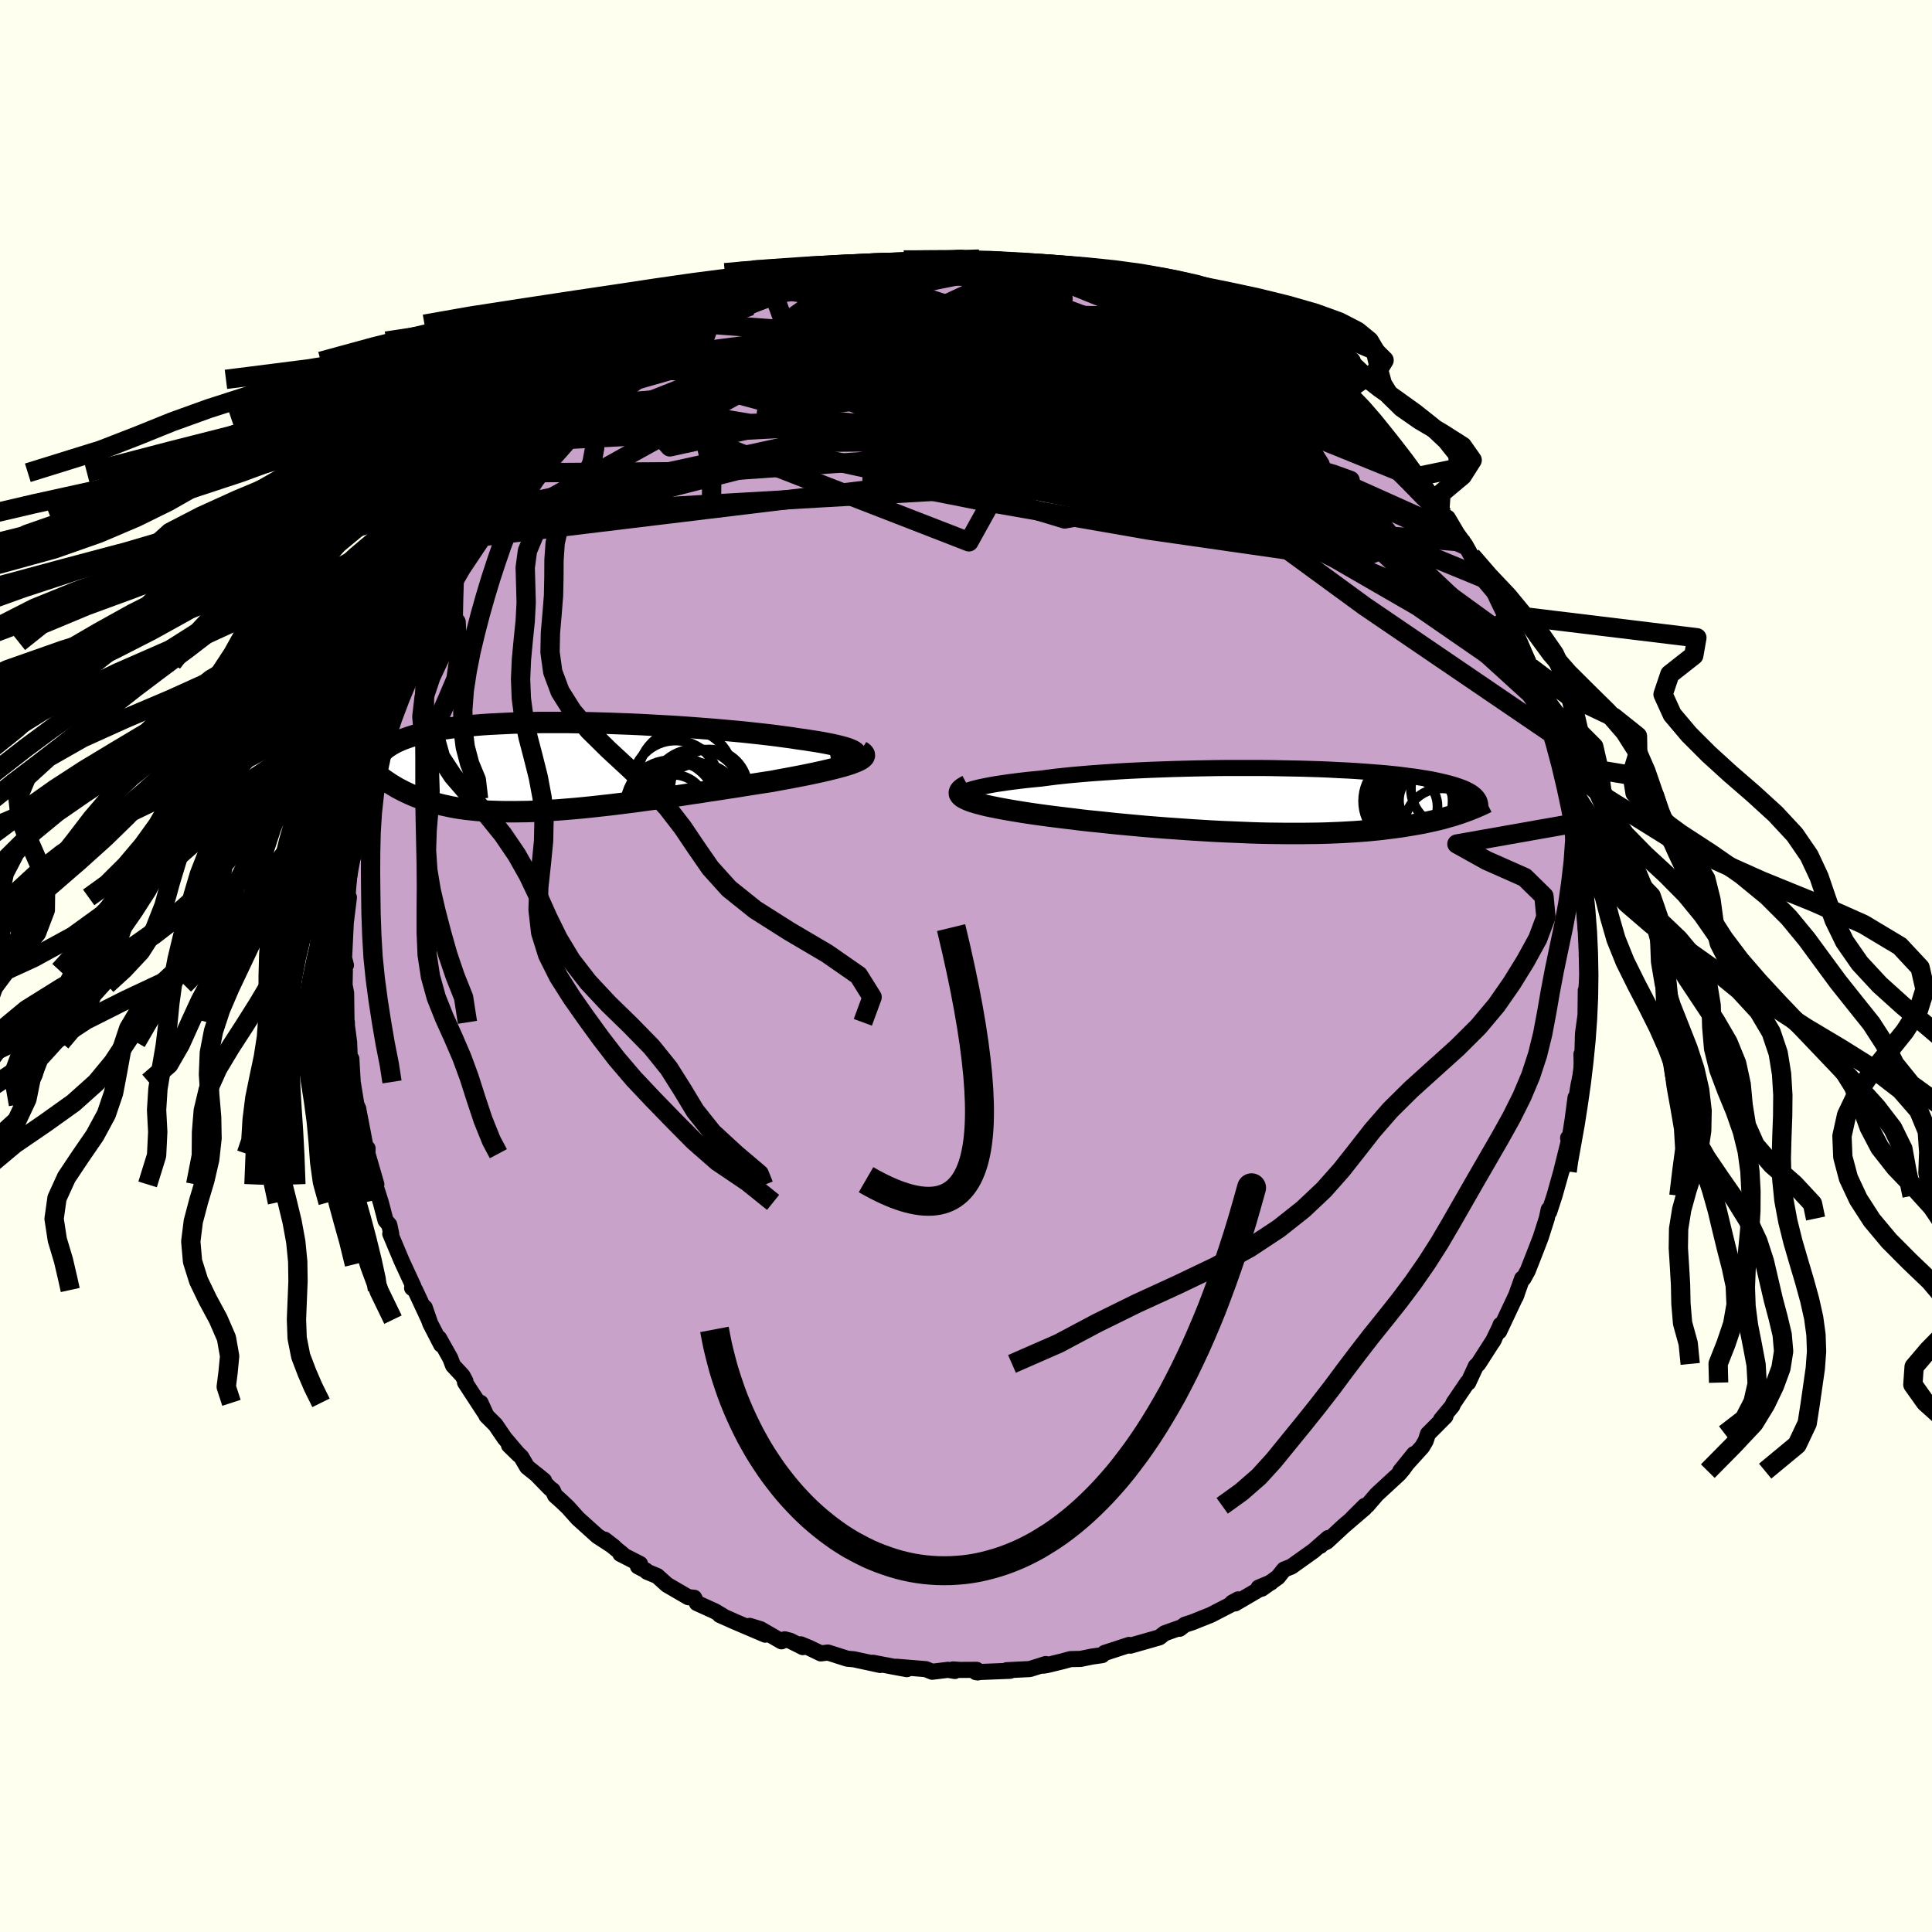 <svg xmlns="http://www.w3.org/2000/svg" width="500" height="500" viewBox="-100 -100 200 200"><defs><clipPath id="c"><path d="m31.15-1.35-.07-.1-.13-.11-.18-.1-.23-.1-.28-.11-.33-.1-.37-.1-.41-.1-.45-.1-.49-.1-.53-.1-.57-.1-.6-.09-.63-.1-.67-.09-.7-.11-.75-.1-.79-.11-.83-.1-.87-.1-.91-.1-.94-.1-.97-.09-1-.09-1.02-.09-1.03-.08L14.34-4l-1.07-.08-1.08-.07-1.09-.06-1.09-.06-1.09-.06-1.1-.05-1.08-.04-1.08-.04-1.07-.03-1.06-.03-1.05-.01-1.02-.02H-1.5l-.94.02-.92.02-.89.02-.85.04-.84.04-.8.04-.77.05-.73.06-.71.07-.68.07-.64.07-.62.08-.58.09-.55.09-.52.1-.5.1-.46.1-.44.11-.41.11-.39.12-.37.12-.34.12-.33.12-.3.13-.29.13-.26.13-.25.14-.23.14-.21.14-.19.14-.18.15-.17.15-.14.15-.14.15-.12.16-.1.16-.1.15.22 1.71.22.17.23.17.24.17.24.16.25.17.26.16.27.16.27.16.29.15.29.15.31.15.32.15.32.14.34.14.35.13.37.13.37.13.39.12.41.12.42.11.43.11.46.1.47.1.49.09.51.08.52.07.55.06.57.06.59.05.61.04.63.02.65.02.68.01h.69l.72-.01.73-.01.76-.03.77-.04.8-.05.81-.05.84-.07.85-.07.86-.08.88-.09.9-.1.91-.1.92-.11.93-.12.94-.12.95-.13.96-.13.96-.13.96-.14.97-.14.96-.15.97-.14.95-.15.95-.14.95-.15.93-.14.92-.15.9-.14.89-.14.86-.13.73-.14.72-.13.69-.13.68-.13.66-.13.63-.13.61-.13.58-.13.56-.13.52-.13.5-.13.45-.12.43-.13.38-.12.34-.13"/></clipPath><clipPath id="b"><path d="m-30.96-.99.25-.09.29-.09.33-.09.37-.09.42-.09.44-.09.49-.09.52-.09.56-.08.59-.09.62-.08.65-.08.68-.08.71-.07.73-.07.75-.1.79-.1.84-.09.88-.09.92-.08.95-.08.98-.07 1.01-.07 1.04-.07 1.07-.06 1.08-.05 1.1-.05 1.12-.04 1.12-.04 1.14-.03 1.14-.03 1.13-.02 1.14-.02 1.14-.01h3.34l1.09.01 1.07.02 1.05.02 1.03.02 1 .03.98.03.95.04.92.05.9.04.86.05.83.06.8.06.77.06.73.06.7.07.66.07.63.08.6.08.57.07.54.09.5.08.48.08.44.09.42.09.39.09.37.09.35.09.32.09.31.1.28.09.27.1.24.09.22.1.2.1.19.1.17.1.15.1.14.11.12.1.11.11.09.1.08.11-1.43 1.44-.29.1-.29.1-.31.1-.32.1-.33.09-.34.1-.35.1-.37.09-.38.09-.4.09-.41.09-.42.09-.44.08-.46.08-.47.08-.49.08-.5.08-.52.07-.55.07-.56.07-.59.07-.6.06-.63.06-.65.05-.67.05-.7.04-.72.04-.74.03-.77.03-.79.02-.8.01-.84.01H2.04l-.89-.01-.91-.01-.92-.02-.94-.03-.96-.04-.96-.04-.98-.04-.99-.05-.99-.06-1-.06-1-.07-1.01-.07-1-.07-1-.08-1-.08-.99-.09-.97-.09-.97-.09-.95-.1-.94-.1-.91-.09-.9-.1-.86-.11-.85-.1-.81-.1-.79-.1-.75-.1-.72-.1-.68-.1-.65-.1-.61-.1-.6-.1-.57-.1-.54-.1-.51-.1-.49-.1-.46-.1-.42-.11-.39-.1-.36-.11-.33-.1-.29-.11-.25-.11-.22-.11-.18-.11"/></clipPath><linearGradient id="d" x1="0%" x2="100%" y1="0%" y2="0%"><stop offset="0%" style="stop-color:[object Object];stop-opacity:1"/><stop offset="2.4%" style="stop-color:[object Object];stop-opacity:1"/><stop offset="100%" style="stop-color:[object Object];stop-opacity:1"/></linearGradient><filter id="a"><feTurbulence baseFrequency=".05" numOctaves="3" result="noise" type="noise"/><feDisplacementMap in="SourceGraphic" in2="noise" scale="2"/></filter></defs><rect width="100%" height="100%" x="-100" y="-100" fill="ivory"/><path fill="#C8A2C8" stroke="#000" stroke-linejoin="round" stroke-width="1.667" d="m64.41.21-.12 1.39-.13 1.47v-.54l-.03 2.88v-.3l-.26 1.9-.05 1.82-.07.33-.04-.02.04 1.6-.34 1.59-.51 3.14.2-1.85-.3 2.27-.28 1.78-.19.13.07.34-.77 3.11.13-.34-.13.35-.71 2.52-.55 1.68-.05-.25-.2.93-.63 1.97-.33.86-.4 1.03-.61 1.55-.45.81h-.13l-.68 1.91.12-.3-1.82 3.86.15-.69-.09.25-.73 1.51.16-.28-1.65 2.57-.25.23-.79 1.71-.07-.03-1.46 2.15-.12.29-1.17 1.42.46-.34-1.81 1.82-.23.71-.37.63-2.27 2.51 1.43-1.77-1.17 1.6-.37.44-2.32 2.14-.98 1.14-.25.04L40 57.16l1.27-1.05-2.16 1.85-1.76 1.63-.51.24-.15.19.8-.8-1.5 1.31-2.3 1.64-.77.31-.63.79-1.67 1.19-.33-.11 1.29-.54-3.73 2.18.33-.42-.62.33-.1.18-2.11 1.09-1.95.78-.74.24-.55.42.04-.1-1.1.39-.49.18-.54.42-1.75.5-1.26.36-.12-.08-2.54.83-.26.23-1.06.15-1.17.24-1.04.02-.8.22-1.6.39-.42.07.26-.17-1.65.52-2.4.12.36.06-3.55.14.2.03-.12-.27-1.72.01-.72-.05.19.16-.72-.12-1.63.2-.66-.27-3.06-.25 1.1.25-.99-.18-2.52-.48.76.23-2.73-.59-.68-.06-2.01-.64-.74.09-1.18-.57-.9-.37.22.29-1.31-.66-.57-.15-.33.21-2.18-1.26-1.12-.34 1.62.91-3.14-1.34-1.57-.7.29.09-.79-.47-1.87-.85-.28-.55-.61-.06-2.2-1.28-1.01-.91-1.06-.44-.12-.13-.82-.43.22-.25-2.04-1.04.26.06-1.89-1.54.97.75-1.72-1.12-2.02-1.82-1.02-1.14-.66-.63-.68-.61-.24-.53-.27-.19-1.45-1.49.82.67-1.75-1.41-.61-1.04-1.27-1.21 1.01.99-1.46-1.72-.94-1.38-.94-.94-.61-1.34.44 1.03-2.05-3.14.04-.14-.3-.56-.98-1.05-.29-.76-1.16-2.07.22.67-1.13-2.19-.57-1.65.43 1.25-1.43-3.07-.31-.21.14-.16-1.06-2.29-.19-.42-1.15-2.74.1.01-.2-.93-.39-.46-.49-1.87-.57-1.79-.04-.25.15.18-.92-3.18.01-.55-.13.29-.4-2.12-.41-2.12-.02-.15-.2-.44-.38-2.34-.14-2.4-.08.8-.06-.26-.09-2.25-.23-1.75v-.31l-.03.7-.05-3.73-.16-.85.03-1.49-.08-.33.19-.21-.19-.75.18-3.75-.17 1.43.49-3.95-.13-.22.04-.6.18-2.08.07-.61.27-.67.22-1.79.27-1.09-.3.54.94-3.67.25-1.27.36-1.41-.2.34.22-.74-.13-.19.87-2.34-.06-.23.52-1.9.03.25.41-1.39.08-.39 1.07-2.58-.08.36 1.12-2.6.69-1.58.15-.53.3-.55.3-.79-.13.09 2.08-4.1-.28.96.25-.91.78-1.17.28-.48.7-1.36 1.15-1.75.08-.16.29-.6.29-.08 1.48-2.09-.09-.18.52-.53 1.53-1.94 1.1-1.48-.27.4 1.48-1.6-.59.75 1.4-2.02 1.71-1.36 1.46-1.4-1.07 1.11.84-1.03.6-.66 1.53-1.64-.32.49 1.68-1.19 1.22-1.16.42-.33.9-.48-.55.02 1.98-1.27 1.96-1.07-.9.45 2.05-1.43.86-.66 1.52-.79-.96.5 2.5-1.39.34-.07.15-.19 1.48-.59 1.35-.71 1.29-.35.04-.06L-20-69.5l.08-.11 1.03-.33 1.79-.32-.67.17 1.57-.64.3.14 1.88-.64 1.99-.54.8-.28 1.4-.29-.82.45 1.27-.47 1.52-.08 2.43-.31-1.25.1.73-.19 2-.03.76-.22h.52l2.23-.07.3.02.39.11 1.12-.15 1.44.2 1.22.06 1.65.13.95.25 2.07.28.1-.25-.44.03 1.8.29.7.33.34-.04 2.35.51.87.1-.07-.01 2.08.56.49.3.36.06 1.5.36 1.07.44.87.41.93.32 1.86.78-.15.06-.01-.05 3.71 1.83.51.36.49-.07.55.34 1.2.85 1.53.74-.34.05 2.2 1.31-.39-.22 1.28.66.26.5 1.5 1.2.17.01 1.19.94 1.09.73.25.51 1.33 1.19.44.21.5.47 1.39 1.26.23.34 1.54 1.19.47.59-.3-.26 1.86 2.25-.28-.14.63.63 1.58 1.8-.06-.11 1.16 1.89.33.3.5.32 1.47 2.49-.46-.79.83 1.14.61 1.11.77.96.43 1.19.58.36.88 1.92.65 1.34.19.28.17.49 1.55 2.98.65 1.38-.76-1.21.1.35.94 1.5-.02.43 1.2 3.13.43.64.44 1.66.08.49.06.5.42.95.5 2.15.33.68.02-.03.29 2.33.46 1 .18 2.21.04-1.13.39 3.72.23-.09.12 1.78-.06-.23.05.93.31.92.04.95-.01 1.62.21 2.49h-.02l.24.51-.14 2.22.15 1.28-.12 1.39" filter="url(#a)"/><path fill="#fff" d="m-30.96-.99.25-.09.29-.09.33-.09.37-.09.42-.09.44-.09.49-.09.52-.09.56-.08.59-.09.62-.08.65-.08.68-.08.71-.07.73-.07.75-.1.79-.1.84-.09.88-.09.92-.08.95-.08.98-.07 1.01-.07 1.04-.07 1.07-.06 1.08-.05 1.1-.05 1.12-.04 1.12-.04 1.14-.03 1.14-.03 1.13-.02 1.14-.02 1.14-.01h3.34l1.09.01 1.07.02 1.05.02 1.03.02 1 .03.98.03.95.04.92.05.9.04.86.05.83.06.8.06.77.06.73.06.7.07.66.07.63.08.6.08.57.07.54.09.5.08.48.08.44.09.42.09.39.09.37.09.35.09.32.09.31.1.28.09.27.1.24.09.22.1.2.1.19.1.17.1.15.1.14.11.12.1.11.11.09.1.08.11-1.43 1.44-.29.1-.29.1-.31.1-.32.1-.33.09-.34.1-.35.1-.37.09-.38.09-.4.09-.41.09-.42.09-.44.08-.46.08-.47.08-.49.08-.5.08-.52.07-.55.07-.56.07-.59.07-.6.06-.63.06-.65.05-.67.05-.7.04-.72.04-.74.03-.77.03-.79.02-.8.01-.84.01H2.04l-.89-.01-.91-.01-.92-.02-.94-.03-.96-.04-.96-.04-.98-.04-.99-.05-.99-.06-1-.06-1-.07-1.01-.07-1-.07-1-.08-1-.08-.99-.09-.97-.09-.97-.09-.95-.1-.94-.1-.91-.09-.9-.1-.86-.11-.85-.1-.81-.1-.79-.1-.75-.1-.72-.1-.68-.1-.65-.1-.61-.1-.6-.1-.57-.1-.54-.1-.51-.1-.49-.1-.46-.1-.42-.11-.39-.1-.36-.11-.33-.1-.29-.11-.25-.11-.22-.11-.18-.11" filter="url(#a)" transform="translate(31.08 -17.14)"/><path fill="#fff" d="m31.15-1.35-.07-.1-.13-.11-.18-.1-.23-.1-.28-.11-.33-.1-.37-.1-.41-.1-.45-.1-.49-.1-.53-.1-.57-.1-.6-.09-.63-.1-.67-.09-.7-.11-.75-.1-.79-.11-.83-.1-.87-.1-.91-.1-.94-.1-.97-.09-1-.09-1.02-.09-1.03-.08L14.34-4l-1.07-.08-1.08-.07-1.09-.06-1.09-.06-1.09-.06-1.1-.05-1.08-.04-1.08-.04-1.07-.03-1.06-.03-1.05-.01-1.02-.02H-1.5l-.94.02-.92.02-.89.02-.85.04-.84.04-.8.04-.77.05-.73.06-.71.07-.68.07-.64.07-.62.08-.58.09-.55.09-.52.1-.5.1-.46.1-.44.11-.41.11-.39.12-.37.12-.34.12-.33.12-.3.13-.29.13-.26.13-.25.14-.23.14-.21.14-.19.14-.18.15-.17.15-.14.15-.14.15-.12.16-.1.16-.1.15.22 1.71.22.17.23.17.24.17.24.16.25.17.26.16.27.16.27.16.29.15.29.15.31.15.32.15.32.14.34.14.35.13.37.13.37.13.39.12.41.12.42.11.43.11.46.1.47.1.49.09.51.08.52.07.55.06.57.06.59.05.61.04.63.02.65.02.68.01h.69l.72-.01.73-.01.76-.03.77-.04.8-.05.81-.05.84-.07.85-.07.86-.08.88-.09.9-.1.91-.1.92-.11.93-.12.94-.12.95-.13.96-.13.96-.13.96-.14.97-.14.96-.15.97-.14.95-.15.95-.14.95-.15.93-.14.92-.15.9-.14.89-.14.86-.13.73-.14.72-.13.69-.13.68-.13.66-.13.63-.13.61-.13.58-.13.56-.13.52-.13.5-.13.45-.12.43-.13.38-.12.34-.13" filter="url(#a)" transform="translate(-42.55 -20.66)"/><g fill="none" stroke="#000" transform="translate(31.08 -17.14)"><path stroke-linejoin="round" stroke-width="1.667" d="m-31-.11-.21-.08-.16-.08-.11-.09-.06-.08-.02-.09.03-.09.07-.09.12-.09.17-.09.21-.1.25-.09.29-.09.33-.09.37-.09.42-.09.44-.09.49-.09.52-.09.56-.08.59-.09.62-.08.65-.08.68-.08.71-.07.73-.07.75-.1.79-.1.84-.09.88-.09.92-.08.95-.08.98-.07 1.01-.07 1.04-.07 1.07-.06 1.08-.05 1.1-.05 1.12-.04 1.12-.04 1.14-.03 1.14-.03 1.13-.02 1.14-.02 1.14-.01h3.34l1.09.01 1.07.02 1.05.02 1.03.02 1 .03.98.03.95.04.92.05.9.04.86.05.83.06.8.06.77.06.73.06.7.07.66.07.63.08.6.08.57.07.54.09.5.08.48.08.44.09.42.09.39.09.37.09.35.09.32.09.31.1.28.09.27.1.24.09.22.1.2.1.19.1.17.1.15.1.14.11.12.1.11.11.09.1.08.11.07.1.06.11.05.11.03.1.03.11.02.11.01.11v.11l-.01.11-.01.11" filter="url(#a)"/><path stroke-linejoin="round" stroke-width="2.222" d="m-30.92-1.56-.26.14-.21.13-.16.12-.12.13-.07.12-.03.12.01.12.06.11.1.12.13.11.18.11.22.11.25.11.29.11.33.1.36.11.39.1.42.11.46.1.49.1.51.1.54.1.57.1.6.1.61.1.65.1.68.1.72.1.75.1.79.1.81.1.85.1.86.11.9.1.91.09.94.1.95.1.97.09.97.09.99.09 1 .08 1 .08 1 .07 1.01.07 1 .07 1 .06.99.06.99.05.98.04.96.04.96.04.94.03.92.02.91.01.89.01h1.72l.84-.01.8-.01.79-.02.77-.03.74-.03.72-.04.7-.04.67-.05.65-.05.63-.06.6-.06.59-.07.56-.07.55-.07.52-.07.5-.08.49-.08.47-.08.46-.08.44-.08.42-.09.41-.09.4-.09.38-.09.37-.09.35-.1.34-.1.33-.09.32-.1.31-.1.29-.1.29-.1.27-.1L21 1l.25-.1.25-.1.24-.1.23-.1.23-.1.21-.1.21-.1.2-.1" filter="url(#a)"/><circle cx="16.809" cy="-.009" r="3.068" clip-path="url(#b)" filter="url(#a)"/><circle cx="19.004" cy="-1.224" r="4.03" clip-path="url(#b)" filter="url(#a)"/><circle cx="14.659" cy=".066" r="4.632" clip-path="url(#b)" filter="url(#a)"/><circle cx="16.779" cy="-.144" r="4.922" clip-path="url(#b)" filter="url(#a)"/><circle cx="15.809" cy=".641" r="3.654" clip-path="url(#b)" filter="url(#a)"/><circle cx="18.179" cy="2.651" r="3.902" clip-path="url(#b)" filter="url(#a)"/><circle cx="16.149" cy="-.749" r="4.866" clip-path="url(#b)" filter="url(#a)"/><circle cx="17.474" cy=".836" r="4.394" clip-path="url(#b)" filter="url(#a)"/><circle cx="15.224" cy=".166" r="4.338" clip-path="url(#b)" filter="url(#a)"/><circle cx="14.409" cy=".631" r="3.322" clip-path="url(#b)" filter="url(#a)"/></g><g fill="none" stroke="#000" transform="translate(-42.55 -20.66)"><path stroke-linejoin="round" stroke-width="2.222" d="m28.65-.31.54-.1.47-.1.41-.1.34-.11.27-.1.22-.11.15-.1.09-.11.04-.1-.03-.11-.07-.1-.13-.11-.18-.1-.23-.1-.28-.11-.33-.1-.37-.1-.41-.1-.45-.1-.49-.1-.53-.1-.57-.1-.6-.09-.63-.1-.67-.09-.7-.11-.75-.1-.79-.11-.83-.1-.87-.1-.91-.1-.94-.1-.97-.09-1-.09-1.02-.09-1.03-.08L14.34-4l-1.07-.08-1.08-.07-1.09-.06-1.09-.06-1.09-.06-1.1-.05-1.08-.04-1.08-.04-1.07-.03-1.06-.03-1.05-.01-1.02-.02H-1.5l-.94.02-.92.02-.89.02-.85.04-.84.04-.8.04-.77.05-.73.06-.71.07-.68.07-.64.07-.62.08-.58.09-.55.09-.52.1-.5.1-.46.1-.44.11-.41.11-.39.12-.37.12-.34.12-.33.12-.3.13-.29.13-.26.13-.25.14-.23.14-.21.14-.19.14-.18.15-.17.15-.14.15-.14.15-.12.16-.1.16-.1.15-.08.17-.08.16-.06.16-.05.17-.05.16-.03.17-.03.17-.02.17-.01.17-.01.17" filter="url(#a)"/><path stroke-linejoin="round" stroke-width="2.222" d="m31.63-1.59.19.12.13.12.07.11.01.12-.05.12-.11.12-.16.12-.2.12-.26.12-.3.12-.34.13-.38.12-.43.13-.45.12-.5.13-.52.13-.56.13-.58.13-.61.13-.63.13-.66.13-.68.13-.69.13-.72.13-.73.14-.86.13-.89.14-.9.14-.92.15-.93.14-.95.15-.95.14-.95.15-.97.14-.96.15-.97.14-.96.14-.96.13-.96.13-.95.13-.94.12-.93.12-.92.11-.91.1-.9.1-.88.09-.86.08-.85.07-.84.07-.81.05-.8.05-.77.04-.76.03-.73.01-.72.01h-.69l-.68-.01-.65-.02-.63-.02-.61-.04-.59-.05-.57-.06-.55-.06-.52-.07-.51-.08-.49-.09-.47-.1-.46-.1-.43-.11-.42-.11-.41-.12-.39-.12-.37-.13-.37-.13-.35-.13-.34-.14-.32-.14-.32-.15-.31-.15-.29-.15-.29-.15-.27-.16-.27-.16-.26-.16-.25-.17-.24-.16-.24-.17-.23-.17-.22-.17-.21-.17-.21-.18-.2-.17-.2-.17-.19-.18-.18-.17-.19-.18-.17-.17-.17-.17-.17-.18" filter="url(#a)"/><circle cx="11.988" cy="4.092" r="4.734" clip-path="url(#c)" filter="url(#a)"/><circle cx="15.953" cy="2.257" r="4.01" clip-path="url(#c)" filter="url(#a)"/><circle cx="14.948" cy="4.042" r="4.346" clip-path="url(#c)" filter="url(#a)"/><circle cx="14.623" cy="3.012" r="4.82" clip-path="url(#c)" filter="url(#a)"/><circle cx="13.163" cy="3.332" r="4.168" clip-path="url(#c)" filter="url(#a)"/><circle cx="12.478" cy="1.817" r="4.498" clip-path="url(#c)" filter="url(#a)"/><circle cx="12.218" cy="4.392" r="3.536" clip-path="url(#c)" filter="url(#a)"/><circle cx="14.833" cy="3.732" r="4.084" clip-path="url(#c)" filter="url(#a)"/><circle cx="13.538" cy="1.022" r="4.942" clip-path="url(#c)" filter="url(#a)"/><circle cx="13.003" cy="4.167" r="4.43" clip-path="url(#c)" filter="url(#a)"/></g><g fill="none" stroke="url(#d)" stroke-linejoin="round" stroke-width="2"><path d="M57.53-32.4 10.25-56.87l-17.77-8.46-8.14-1.37-3.1 1.43 1.18 2.52 4.44 3 5.6 2.87 4.11 1.96.74.4-2.63-1.07-3.97-1.66-2.28-1.04 2.04.2 6.82.8 8.47-.27 3.6-2.69-7.54-4.04-18.69-.47-25.4 10.03" filter="url(#a)"/><path d="m-5.43-72.75-7.71 14.12 17.59 2.36 12.26.03 3.59.28-3.78.78-9.39.47-11.87-.37-10.34-1.03-5.58-1.16.27-1 4.93-.9 6.82-.92 5.46-.65 1.2.33-5.2 1.53-11.32 1.09-10.25-2.77 2.3-6.07" filter="url(#a)"/><path d="M17.28-70.38 14.6-53.51l-18.29 2.52-1.57-.04 11.59 1.62 13.96 2.76 8.99 2.24 2.13.73-2.94-1-5.1-2.52-4.88-3.6-3.26-4.03-.95-3.65 1.35-2.53 2.77-.94 2.38.79-.11 2.11-3.6 2.12-5.15-.31-1.85-5.17L-.44-73.16" filter="url(#a)"/><path d="m51.34-43.9-33.2-2.65 3.68-.08-.9-5.18-6.13-6.22-5.42-3.6-2.05-.22.63 1.89 1.16 2.27-.44 1.41-2.73.21-2.68-.31 2.55.83 12.14 4.09 19.53 8.24 16.64 9.65 5.53 6.23" filter="url(#a)"/><path d="M54.1-39.93 10.77-57.76l-15.84-4.32-5.29.86L-8-59.61l5.48 1.15 5.18 1 4.18 1.38 3.21 1.73 1.15 1.32H8.83l-5.42-1.53-5.04-2 .3-.6 8.68 2.02 13.32 3.23 1.46-1.59-39.9-16.59" filter="url(#a)"/><path d="m-33.97-61.98 41.52 3.89 20.43 6.75 6.42 2.84 2.41 1.53 1.64.49L38.4-48l-2.8-3.6-5.44-4.52-7.29-3.93-8-2.16-7.09.17-4.14 2.5.38 4.08 4.74 4.18 7.45 2.46 8.86-.11 10.57.12 21.9 15.89" filter="url(#a)"/><path d="m2.81-72.98 14.75 10.62.98 5.13-1.73 2.52-3.93.44-3.67-.16-2.28.37-1.6.99-1.85.83-2.02-.29-.99-1.88 1.32-3.25 3.65-3.99 3.83-4.05.78-3.4-4.16-2.08-9.09-.32-16.72 1.89" filter="url(#a)"/><path d="m50.88-44.69-16.65-7.47-18.01 1.13-14.91-.41-4.78-.64 3.42.27 6.43.65 5.77.13 3.72-.78 1.19-1.56-1.83-1.96-4.95-2.01-7.14-1.8-7.35-1.49-5.26-1.23-1.73-1.11 1.72-1.08 3.68-1.02 3.39-.78.92-.22-2.84.61-6.12 1.32-6.37.67-1.82-2.62-1.28-3.52" filter="url(#a)"/><path d="m-.14-73.14 19.4 19.49-8.81-3.23-4.41-2.84 2.62.05 4.29.85 1.84.37-1.61-.2-4.33-.48-5.88-.68-6.1-.89-4.81-1.11-2.08-1.06 1.44-.59 4.6.35 6.46 1.54 6.69 2.53 5.35 2.78 2.5 1.91-2.28.12L5.69-56l-14.78-2.48-9.25-2.52L6.63-72.54" filter="url(#a)"/><path d="m-41.43-55.76 35.13-7.39 4.81.13.03 1.75 1.27 1.39 1.87.96 2.86.82 5.02.96 7.31 1.29 8.37 1.64 7.57 1.8 5.16 1.49 1.8.65-1.66-.45-4.34-1.22-5.45-.99-4.94.44-3.85 2.27-3.79 2.93-5.52 1.01-9.08-2.74-18.13-3.97-33.94 8.6" filter="url(#a)"/><path d="m-30.86-64.03 53.49 14.59 16.59 3.98-.01-1.03-6.92-2.57-8.16-2.04-5.32-.71-.74.32 2.43.39 2.44-.55.24-1.86-1.85-2.87-2.23-3.39-.96-3.3 1.58-2.12 5.51.82 9.84 4.98 10.94 8.31" filter="url(#a)"/><path d="m8.36-72.48-14.47 8.2L.01-53.74l12.37 3.94 7.26-1.66 2.62-2.84 2.05-.93 3.48 1.24 4.19 1.83 3.31.84 1.37-.58-.92-1.45-3.42-1.47-6.21-1-8.77-.44-9.65.04-7.51.43-3.22.34-1.02-.8-5.7-2.95-13.72-3.6-9.43.2" filter="url(#a)"/><path d="m46.36-50.59-20.91-8.49-8.49-2.42 3.07-.37 5.32-.06 3.48.1 1.42.77.12 1.8-.91 2.55-2.12 2.34-3.05 1.14-2.98-.3-1.87-1.09-.99-1.01-1.31-.91-1.06-1.37 4.13-.52 15.18 6.22 23.06 21.74" filter="url(#a)"/><path d="M51.71-43.55 21.64-57.36l-6.43.06 1.5.78-1.98-1.29-5.82-2.21-5.61-1.67-2.26-.43 1.54.71 3.74 1.19 3.63.84 1.75.02-.89-.73-3.14-.93-3.99-.44-2.8.45.38 1.24 4.43 1.53 7.36 1.16 7.37.45 4.19-.05-.14-.13-1.79-.33 1.44-2.06-6.84-11.18" filter="url(#a)"/><path d="m18.78-70.02 1.21 2.96 2.49 5.47-2.56 2.97-2.07.65.78-.22 2.49-.03 2.83.53 2.61.84 1.98.62.58-.15-1.39-1.05-3.01-1.59-3.16-1.41-1.55-.7.56.1.55.39-4.19-.38-13.41-1.94-20.81-1.99-14.72 1.9" filter="url(#a)"/><path d="m-51.51-43.71 30.52-16.93 23.06-.93 17.07 4.77 7.61 4.13-.98 1.8-5.53.03-6.06-.96-4.24-1.49-1.85-1.82v-2l.84-2.07.93-1.95.98-1.52 1.63-.7 2.99.37 4.49 1.36 5.24 1.95 4.76 1.97 3.34 1.66 1.9 1.24.83.31-.63-2.07-2.84-4.79-4.98-4.52" filter="url(#a)"/><path d="M-7.86-72.44-32.58-55.9l1.93 2.16 9.77-2.14 5.75-2.06.41-.52-.89 1.06 1.59 1.91 5.09 1.73 7.26.73 7.46-.49 6.45-1.38 5.25-1.59 4.21-1.17 2.87-.52.43-.16-3.34-.53-7.4-1.55-9.63-2.52-7.86-2.2-1 .81 13.37 8.17 48.4 23.24" filter="url(#a)"/><path d="M31.34-64.01 4.78-65.29.52-63.1l4.4.11 4.2-.29 2.56 1.26 1.95 2.89 2.29 3.48 2.85 2.98 2.77 1.94 1.68.82-.13-.12-1.77-.79-2.47-1.1-2.05-1.06-.98-.83-.04-.65.11-.68-.92-.68-3.14.15-5.23 2.46-4.16 5.44L.3-43.91l-38.24-14.85" filter="url(#a)"/><path d="m35.85-60.51-5.76 6.72-14.42-4.3-4.94-3.17-.37-1.61-.6-.98-1.47-.51-1.11.27.2 1.26 1.41 2.05 1.75 2.1 1.01 1.21-.56-.41-2.3-2-3.26-2.78-2.5-2.25.28-.31 4.9 3.29 11.79 9.06 21.38 15.63 19.38 13.19" filter="url(#a)"/><path d="m-5.43-72.75-9.92 5.3-8.76 4.3-.8 1.24 5.39.2 8.54-.1 9.03-.34 7.92-.34h5.88l3.19.42.29.61-1.81.52-2.34.32-1.75.04-1.48-.46-2.49-1.31-4.23-2.16-5.8-2.13-8.83.07-23.32 6.65" filter="url(#a)"/><path d="m-14.02-71.23 38.41 16.11.89-1.44-10.59-4.42-9.32-3.61-5.06-2.39-1.68-1.13 1.05.28 3.79 1.82 5.52 3.05 3.97 3.19-1.93 1.44-9.36-1.96-11.88-4.81-5.54-4.44-.45-1.19" filter="url(#a)"/><path d="m-42.66-54.44 51.54-2.67 13.67-2.15-4.82-1.23-9.75.87-4.9 2.65 3.89 3.66 10.7 4.05 12.34 3.7 9.1 2.31 3.37-.09-2.33-2.79-6.71-4.77-9.83-5.39-12-4.81-10.56-3.17 2.72.38 37.05 7.44" filter="url(#a)"/><path d="m5.68-72.79 6.36 1.77 4.13 1.89-.73 1.74-2.24 1.82-1.45 1.29-.7.29-.74-.37-1.1-.2-1.44.53-1.87 1.16-2.42 1.27-2.63.99-1.71.83.53 1.15 3.2 1.85 4.78 2.41 4.82 2.39 5.55 2.21 10.73 3.41 18.26 7.77L60.08-26.7" filter="url(#a)"/><path d="M-26.6-66.44 6.28-64l-1.62-1.98-7.37-.99-2.57.23 3.56.54 6.78.23 6.33-.09 3.72-.04 1.01.4-.5 1.07-.97 1.79-1.35 2.37-2.62 2.71L5.34-55l-10.67 2.41-20.09 1.39-20.35.14" filter="url(#a)"/><path d="m18.78-70.02 11.38 9.62-4.96 1.35-5.1-1.63-1.14-1.42-.33-.31-2.37.6-4.34 1.1-4.57 1.27-3.37 1.16-2.14.69-2.02-.21-3.11-1.21-4.51-1.88-4.66-2.05-2.28-2.11 2.21-2.53 6.23-2.79L1.81-72l12.61.71" filter="url(#a)"/><path d="m-49.02-47.19 32.28-7.01 28.26-.25 13.39.57 1.04.17-6.31-.58-8.61-1.08-7.5-1.27-5.23-1.42-3.43-1.68-2.56-1.95-2.23-2.05-1.81-1.88-.86-1.47.58-.82 2.25.04 3.81 1.05 5 2.05 5.68 2.63 5.78 2.43 5.36 1.37 3.9-.02-1.37-1.16-16.19-1.79-41.51 3.25" filter="url(#a)"/><path d="m36.02-60.5-33.01.23 6.44 2.53 10.53 1.68 5.89-.03 1.92-.57-.6-.62-2.47-.9-3.95-1.39-5.07-1.77-5.75-1.83-5.96-1.56-5.49-1.05-4.16-.38-1.9.38 1.12 1.17 4.43 1.86 7.17 2.24 8.02 1.84 5.86.18 1.04-2.48-2.98-4.02.25-1.2 20.95 7.36" filter="url(#a)"/><path d="M-49.45-46.48 7.2-49.75l5.31-3.87L1-57.53l-10.56-3.24-4.54-2.15 1.13-.61 5.04 1.09L-1.11-60l6.36 2.93 3.94 2.39.44 1.15-2.91-.2-5.17-1.17-5.8-1.65-4.73-1.84-2.08-1.89 1.63-1.78 5.28-1.4 7.48-.73 7.23-.09 5.06.21 3.74.29 7.85 2.04 16.94 8.41" filter="url(#a)"/><path d="m-37.94-58.76 55.26 9.21 13.67-1.39-3.01-4.72-8.6-5.59-8.66-4.62-6.19-2.75-2.82-.88.47.6L5-67.3l3.72 2.32 3.33 2.88 2.19 3.21.64 3.02-1.61 1.94-5.06.18-9.28-1.35-12.76-1.32-13.92.42-10.68 1.09 3.03-5.82" filter="url(#a)"/><path d="M59.65-27.34 32.32-53.02l-7.22-6.99-3.56-1.12-2.37.61-1.21.92-.87.6-1.55-.04-2.36-.53-2.42-.46-1.77.16-1.03 1-.73 1.49-1.02 1.36-1.65.61-2.26-.48-2.41-1.65-1.68-2.61.22-3.08 3.08-2.74 6.04-1.45 7.71.13 6.19.63-.65-1.29-10.64-4.24" filter="url(#a)"/><path d="m23.36-68.01 5.68 4.31-2.35 1.87-5.16 3.66-7.64 3.49-7.29 2.13-3.89.75.55-.39 4.1-1.23 5.88-1.68 5.93-1.67 4.74-1.36 3.12-.97 1.9-.49 1.58.17 1.99.89 2.09 1.01.71-.09-2.54-1.83-8.66-3.43-27.29-10.22" filter="url(#a)"/><path d="m-18.89-69.94 27.37 3.71 7.76 2.11-5.39-.88-8.36-.76-6.05.65-2.78 1.52-.19 1.27 1.68.48 2.96-.02 3.24.15 2.31.64.63.74-.79.12-1.3-.96-1.16-1.8L.4-64.8l1.26-.88 5.36.75 4.94 1.08-23.99-7.92" filter="url(#a)"/><path d="m43.98-53.66-21.75-7.3-7.67-.36.9-.16 1.67-.85-.84-.89-4.12-.75-6.39-.68-6.4-.54-4.01-.22-.2.28 3.61.81 6.53 1.35 8.38 2.04 9.36 3.07 9.26 4.32 7.11 5.07 1.29 3.83-10.24-.64-29.13-5.4-52.56 6.37" filter="url(#a)"/><path d="m6.63-72.54 3.22 17.06-17.2 3.83-2.38 1.26 11.91 2.36 16.76 2.91 14.21 2.04 8.61.5 2.85-1.11-2.08-2.62-6.1-3.86-8.97-4.55-10.12-4.31-8.9-3.03-4.95-.83L5-60.85l9.27 5.39 15.65 8.49 16.82 9.71 10.57 7.3 3.21 4.92M-.14-73.14l-2.19.11-1.94.18-1.92.22-1.92.27-1.93.31-1.96.37-1.96.44-1.95.51-1.96.58-1.95.65-1.96.7-1.96.76-1.96.81-1.99.87-2.03.93-2.09 1.01-2.14 1.09-2.13 1.15-2.05 1.19-1.9 1.21-1.75 1.21-1.65 1.23-1.64 1.27-1.71 1.33-1.81 1.43-1.8 1.44-1.54 1.26" filter="url(#a)"/><path d="m-.44-73.16-2.53.12-2.28.17-2.18.22-2.24.28-2.43.38-2.58.46-2.62.52-2.53.56-2.45.62-2.56.68-2.93.74-3.49.83-4.13.89-4.61.96-4.82 1.01-4.68 1.05-4.29 1.09-3.85 1.14-3.57 1.2-3.54 1.27-3.67 1.33-3.76 1.36-3.84 1.38-4.62 1.52-6.47 2.32" filter="url(#a)"/><path d="m-2.67-73.09-1.92.22-2.17.23-2.1.28-2.08.31-2.07.38-2.12.44-2.27.52-2.46.6-2.63.66-2.71.71-2.71.78-2.69.82-2.74.88-2.95.95-3.27 1.03-3.67 1.09-4.04 1.15-4.29 1.19-4.4 1.22-4.33 1.24-4.12 1.28-3.82 1.32-3.5 1.4-3.33 1.5-3.53 1.59-4.13 1.69-4.93 1.74-5.27 1.68-4.33 1.51-1.81 1.13" filter="url(#a)"/><path d="m-3.95-72.87-2.26.23-2.01.27-1.98.32-2.04.38-2.21.45-2.47.53-2.74.61-2.97.67-3.14.73-3.22.79-3.25.84-3.2.9-3.09.97-2.92 1.04-2.74 1.1-2.59 1.16-2.54 1.2-2.61 1.24-2.81 1.27-3.02 1.31-3.17 1.37-3.18 1.44-3.06 1.52-2.93 1.59-2.87 1.64-2.92 1.69-3 1.71-2.95 1.71-2.76 1.71-2.62 1.72-2.84 1.74-3.62 1.79-4.67 1.91-5.28 1.98-4.32 1.96" filter="url(#a)"/><path d="m-5.95-72.84-1.28.17-3.05.27-3.16.38-2.84.49-2.62.55-2.59.59-2.75.63-2.98.69-3.05.77-2.9.85-2.61.92-2.33.97-2.25 1.03-2.43 1.08-2.83 1.12-3.33 1.17-3.78 1.23-4.09 1.29-4.22 1.34-4.22 1.4-4.13 1.44-4.02 1.49-3.85 1.53-3.61 1.58-3.4 1.63-3.44 1.67-4 1.65-4.72 1.54-3.19 1.57" filter="url(#a)"/><path d="m-5.95-72.84-.81.17-1.76.26-2.14.39-2.45.49-2.62.55-2.68.58-2.65.63-2.63.69-2.68.77-2.75.84-2.84.92-2.84.97-2.73 1.03-2.52 1.07-2.31 1.12-2.19 1.17-2.22 1.22-2.46 1.29-2.84 1.34-3.32 1.39-3.78 1.44-4.09 1.48-4.18 1.53-4.05 1.58-3.89 1.63-3.77 1.71-3.25 1.68-1.32 1.19" filter="url(#a)"/><path d="m-5.43-72.75-3.09.3-2.9.38-2.82.5-2.59.57-2.35.58-2.31.61-2.56.67-3.14.75-3.93.83-4.68.91-5.13.96-5.18 1.01-4.82 1.05-4.19 1.09-3.54 1.14-3.04 1.19-2.91 1.27-3.17 1.33-3.77 1.36-4.6 1.36-5.99 1.52-8.86 2.31" filter="url(#a)"/><path d="m-10.65-71.89-1.26.15-1.85.44-2.01.55-2.1.63-2.15.69-2.17.75-2.17.79-2.19.84-2.19.89-2.21.97-2.19 1.05-2.17 1.11-2.11 1.17-1.99 1.21-1.87 1.23-1.74 1.26-1.69 1.3-1.71 1.37-1.86 1.43-2.04 1.51-2.19 1.6-2.22 1.65-2.07 1.69-1.77 1.7-1.44 1.71-1.23 1.7-1.22 1.7-1.42 1.7-1.73 1.77-2.11 1.96-2.01 1.88" filter="url(#a)"/><path d="m-11.23-72.05-3.3.68-2.61.61-1.9.63-1.71.7-1.78.76-1.92.79-2.05.84-2.21.9-2.38.97-2.59 1.05-2.78 1.12-2.88 1.18-2.83 1.2-2.62 1.24-2.3 1.26-1.97 1.31-1.75 1.37-1.68 1.44-1.8 1.52-2.03 1.59-2.33 1.65-2.63 1.68-2.87 1.71-3.01 1.7-2.97 1.71-2.71 1.71-2.3 1.73-1.91 1.79-1.76 1.9-1.86 1.98-1.49 1.95" filter="url(#a)"/><path d="m-11.23-72.05-2.44.68-2.18.6-2.26.62-2.4.7-2.47.74-2.44.79-2.43.82-2.52.88-2.72.95-2.95 1.03-3.16 1.12-3.27 1.16-3.37 1.2-3.49 1.22-3.78 1.23-4.25 1.26-4.89 1.32-5.61 1.39-6.31 1.5-6.97 1.59-7.55 1.69-7.81 1.72-7.19 1.68-5.24 1.49-.58 1.12" filter="url(#a)"/><path d="m-12.03-71.77-6.88.88-1.83.59-1.6.56-2.31.66-3.06.78-3.5.88-3.59.95-3.47 1-3.47 1.04-3.74 1.08-4.25 1.13-4.77 1.18-5.01 1.24-4.79 1.29-4.1 1.36-3.17 1.4-2.3 1.45-1.8 1.49-1.83 1.54-2.24 1.58-2.83 1.61-3.33 1.64-3.85 1.64-4.64 1.63-5.96 1.64-7.37 1.74-7.39 1.91" filter="url(#a)"/><path d="m-16.2-70.73-4.56.55-3.79.72-2.95.78-2.49.81-2.86.82-3.56.87-4.02.96-4.02 1.05-3.73 1.12-3.32 1.18-2.93 1.21-2.6 1.22-2.38 1.24-2.33 1.28-2.51 1.33-2.94 1.41-3.58 1.51-4.32 1.59-5.04 1.66-5.62 1.7-6.06 1.7-6.48 1.69-7.05 1.75-7.23 1.9-4.51 1.89" filter="url(#a)"/><path d="m-17.1-70.26-2.81.76-3.22.84-3.01.81-2.37.81-1.9.86-1.87.95-2.14 1.05-2.39 1.13-2.42 1.19-2.21 1.2-1.92 1.22-1.69 1.23-1.6 1.26-1.65 1.32-1.81 1.41-2.02 1.49-2.32 1.6-2.69 1.67-3.03 1.7-3.24 1.68-3.16 1.63-2.56 1.72-1.63 2.29" filter="url(#a)"/><path d="m-18.89-69.94-1.97.68-2.3.91-2.12.98-2.07 1.01-2.16 1.03-2.35 1.07-2.58 1.11-2.78 1.16-2.91 1.21-2.97 1.28-3.01 1.33-3.03 1.39-3.07 1.44-3.11 1.48-3.11 1.53-2.98 1.57-2.73 1.6-2.34 1.64-1.89 1.68-1.47 1.71-1.23 1.75-1.23 1.79-1.47 1.84-1.86 1.89-2.28 1.95-2.6 2-2.75 2.04-2.73 2.06-2.62 2.06-2.52 2.01-2.47 1.96-2.48 1.91-2.53 1.92-2.5 2.01-2.29 2.14-1.94 2.13-2.52 2.06" filter="url(#a)"/><path d="m-18.89-69.94-6.79.67-1.57.91-1.89.97-2.79 1-3.12 1.02-3.1 1.06-3.09 1.1-3.19 1.14-3.33 1.2-3.39 1.26-3.32 1.32-3.1 1.37-2.77 1.43-2.44 1.47-2.19 1.51-2.14 1.55-2.4 1.59-3 1.62-3.85 1.66-4.73 1.68-5.39 1.71-5.65 1.77-5.52 1.81-5.17 1.86-4.71 1.9-4.16 1.95-3.71 2.07-3.63 2.24-3.59 2.33-1.31 1.99M63.29-12.17l.73 1.43 1.2 1.58.85 1.93.56 2.17.66 2.29.94 2.33 1.15 2.32 1.18 2.27 1.11 2.22.97 2.19.8 2.16.67 2.15.57 2.13.56 2.09.62 2.06.67 2.05.66 2.03.57 2.02.48 2.01.48 1.97.5 1.94.41 1.92.09 1.95-.35 2.01-.7 2.07-.81 2.05.05 1.96" filter="url(#a)"/><path d="m63.29-12.17 2.74 1.42 3.04 1.58 1.86 1.93.75 2.17.13 2.28.09 2.33.39 2.32.72 2.26.88 2.22.86 2.19.71 2.16.49 2.15.25 2.12-.04 2.09-.31 2.06-.55 2.04-.65 2.03-.56 2.03-.32 2-.03 1.98.12 1.92.11 1.9.04 1.93.17 2.03.58 2.1.21 2.12M-22.29-68.34l-1.69.61-1.84.76-1.95.83-2.14.96-2.23 1.08-2.25 1.17-2.24 1.21-2.22 1.22-2.17 1.23-2.04 1.26-1.85 1.29-1.67 1.36-1.58 1.43-1.58 1.53-1.68 1.6-1.8 1.65-1.9 1.69-1.98 1.7-2.01 1.69-2 1.7-1.95 1.69-1.92 1.72-1.99 1.78-2.11 1.89-2.08 1.97-2.25 1.94" filter="url(#a)"/><path d="m-23.62-67.93-2.56.96-2.4.82-3.44.94-4.19 1.09-4.12 1.19-3.37 1.23-2.41 1.22-1.69 1.23-1.4 1.24-1.5 1.28-1.83 1.35-2.21 1.43-2.5 1.52-2.72 1.6-2.93 1.66-3.2 1.68-3.54 1.7-3.88 1.69-4.1 1.68-4.22 1.69-4.42 1.68-4.77 1.75-4.68 1.95-2.33 1.86" filter="url(#a)"/><path d="m-24.97-67.22-3.3.91-1.84 1-1.66 1.06-2.15 1.1-2.87 1.14-3.45 1.2-3.67 1.26-3.53 1.33-3.21 1.39-2.94 1.43-2.81 1.47-2.87 1.52-3.09 1.55-3.38 1.6-3.61 1.62-3.62 1.65-3.32 1.68-2.74 1.72-2.13 1.76-1.78 1.82-1.9 1.86-2.51 1.91-3.47 1.97-4.49 2.06-5.32 2.17-5.65 2.2-5.05 2.01-2.9 1.7" filter="url(#a)"/><path d="m-26.45-66.63-.89.5-1.52.88-1.99 1.11-2.27 1.22-2.31 1.24-2.16 1.23-1.93 1.21-1.71 1.23-1.57 1.27-1.52 1.34-1.58 1.42-1.75 1.52-1.98 1.6-2.16 1.66-2.17 1.69-2.01 1.69-1.74 1.68-1.49 1.68-1.41 1.66-1.51 1.63-1.69 1.7-1.77 2.64" filter="url(#a)"/><path d="m-26.6-66.44-3.05 1.14-3.14 1.04-3.1 1.09-3.11 1.13-3.25 1.18-3.32 1.25-3.22 1.32-3.12 1.37-3.18 1.41-3.39 1.46-3.56 1.49-3.57 1.54-3.45 1.58-3.49 1.6-3.9 1.63-4.7 1.64-5.67 1.67-6.47 1.72-6.78 1.83-6.21 1.96-4.5 1.97-2.58 1.38" filter="url(#a)"/><path d="m-26.94-66.37-2.76 1.03-2.6 1.21-1.94 1.29-1.53 1.27-1.4 1.25-1.45 1.23-1.57 1.25-1.68 1.31-1.71 1.38-1.67 1.47-1.62 1.54-1.56 1.62-1.52 1.67-1.52 1.69-1.55 1.71-1.6 1.71-1.66 1.73-1.7 1.74-1.7 1.79-1.65 1.85-1.52 1.91-1.38 1.98-1.27 2.04-1.17 2.05-1.09 2.04-.98 1.99-.9 1.89-.89 1.7-.8 1.06" filter="url(#a)"/><path d="m-26.94-66.37-2.52 1.03-2.37 1.22-2.01 1.28-2.16 1.28-2.66 1.25-3.18 1.24-3.49 1.26-3.43 1.31-3.06 1.39-2.62 1.47-2.35 1.55-2.34 1.63-2.56 1.66-2.88 1.7-3.16 1.71-3.31 1.72-3.33 1.73-3.24 1.77-3.03 1.8-2.79 1.86-2.61 1.91-2.57 1.98-2.59 2.02-2.56 2.04-2.36 2.01-2.15 1.97-2.37 1.9-3.29 1.84-4.56 1.86-5.08 2.11-3.77 2.71" filter="url(#a)"/><path d="m-29.44-64.98-5.4.78-4.29 1.11-1.5 1.15-.73 1.21-1.18 1.29-1.86 1.35-2.32 1.41-2.52 1.45-2.62 1.5-2.69 1.54-2.76 1.57-2.78 1.61-2.77 1.65-2.75 1.68-2.8 1.71-2.92 1.75-3.04 1.8-3.15 1.84-3.28 1.9-3.52 1.95-3.91 2-4.36 2.03-4.65 2.05-4.53 2.04-3.95 2.01-3.15 1.96-2.56 1.94-2.54 1.95-2.99 2.01-3.37 2.09-3.12 2.13-2.38 2.09-1.75 1.94-2.69 1.39" filter="url(#a)"/><path d="m-29.44-64.98-1.64.78-2.94 1.11-3.91 1.16-4.3 1.21-3.88 1.28-2.87 1.36-1.83 1.41-1.26 1.45-1.27 1.5-1.64 1.54-2.03 1.58-2.23 1.61-2.23 1.65-2.17 1.68-2.17 1.71-2.28 1.76-2.49 1.8-2.73 1.85-2.93 1.9-3.07 1.95-3.15 2-3.18 2.03-3.13 2.04-3.02 2.04-2.86 2.01-2.66 1.97-2.52 1.96-2.5 1.96-2.7 2.01-3.19 2.07-3.72 2.1-3.81 2.07-3.08 1.97-2.23 1.85-3.81 2.03M62.9-15.89l.12 2.85-.16 2.24-.25 2.17-.32 2.24-.43 2.29-.48 2.28-.47 2.25-.42 2.22-.38 2.19-.41 2.18-.53 2.16-.71 2.17-.91 2.16-1.09 2.18-1.21 2.17-1.26 2.18-1.26 2.18-1.25 2.18-1.23 2.15L49 28.68l-1.32 2.07-1.39 2-1.45 1.93-1.46 1.84-1.44 1.79-1.37 1.77-1.35 1.78-1.36 1.83-1.45 1.87-1.53 1.91-1.54 1.89-1.49 1.83-1.53 1.68-1.8 1.57-2 1.44" filter="url(#a)"/><path d="m-28.48-65.48-3.63 1.32-3.87 1.32-3.71 1.3-3.84 1.23-3.91 1.21-3.41 1.22-2.43 1.27-1.59 1.36-1.41 1.44-1.97 1.54-2.98 1.61-3.92 1.66-4.44 1.69-4.5 1.69-4.35 1.69-4.33 1.69-4.55 1.7-4.72 1.72-4.41 1.79-3.67 1.87-3.39 1.96-4.59 1.99-7.65 2.07M-30-64.69l-2.24 1.57-1.76 1.19-1.81 1.18-1.96 1.27-2.06 1.35-2.11 1.4-2.21 1.45-2.37 1.48-2.51 1.52-2.56 1.56-2.54 1.6-2.44 1.63-2.32 1.66-2.19 1.68-2.05 1.73-1.92 1.77-1.84 1.82-1.87 1.87-2.1 1.92-2.46 1.98-2.84 2.05-2.99 2.11-2.78 2.12-2.3 2.06-1.97 1.94-2.16 1.78-2.37 1.37" filter="url(#a)"/><path d="m-33.97-61.98-4.47 1.18-3.35 1.33-1.31 1.42-.62 1.45-.72 1.47-1.16 1.5-1.76 1.54-2.52 1.59-3.4 1.62-4.29 1.65-5.01 1.69-5.39 1.71-5.32 1.76-4.9 1.81-4.3 1.85-3.79 1.91-3.51 1.95-3.43 2-3.35 2.03-3.09 2.04-2.62 2.03-2.16 2.01-2 1.98-2.38 1.96-3.15 1.98-3.89 2.01-4.02 2.06-3.34 2.08-2.31 2.09-1.92 2.1-2.93 2.17-4.63 2.34-4.62 2.45-1.32 1.68m106.98-62.44.06 1.19-1.8 1.32-1.63 1.43-.86 1.45-.21 1.47-.03 1.51-.29 1.54-.71 1.59-.98 1.63-.98 1.65-.74 1.69-.39 1.72-.12 1.77-.01 1.81-.04 1.86-.15 1.91-.17 1.96-.04 2 .28 2.03.76 2.04 1.28 2.03 1.72 2.01 2.01 1.98 2.14 1.98 2.08 1.99 1.87 2.02 1.59 2.06 1.4 2.08 1.46 2.11 1.93 2.14 2.72 2.18 3.55 2.25 3.89 2.29 3.25 2.26 1.41 2.25-.96 2.61" filter="url(#a)"/><path d="m-33.97-61.98-1.56 1.19-1.85 1.32-1.99 1.43-2.02 1.45-1.98 1.47-1.85 1.51-1.69 1.54-1.54 1.59-1.46 1.63-1.43 1.65-1.44 1.69-1.47 1.72-1.5 1.77-1.52 1.81-1.49 1.86-1.4 1.91-1.28 1.96-1.14 2-1.03 2.03-.97 2.04-.97 2.03-1.04 2.01-1.11 1.98-1.15 1.98-1.13 1.99-1.03 2.02-.86 2.06-.68 2.08-.55 2.11-.51 2.14-.62 2.18-.81 2.25-.96 2.29-.99 2.26-.84 2.25-.67 2.61" filter="url(#a)"/><path d="m-36.3-60.25-1.44 1.27-1.02 1.23-.84 1.29-1.04 1.38-1.31 1.49-1.4 1.58-1.28 1.66-1.09 1.69-.9 1.71-.76 1.7-.66 1.71-.59 1.71-.57 1.74-.54 1.78-.52 1.84-.5 1.92-.47 1.97-.4 2.03-.31 2.03-.15 2.02.02 1.95.23 1.86.46 1.75.69 1.67.23 1.98" filter="url(#a)"/><path d="m-36.72-59.92-2.71 1.89-3.18 1.51-3.41 1.44-2.81 1.47-1.86 1.54-1.13 1.59-.84 1.62-.9 1.65-1.18 1.67-1.52 1.7-1.77 1.75-1.9 1.79-1.89 1.84-1.82 1.9-1.8 1.95-1.93 1.99-2.15 2.04-2.41 2.05-2.53 2.03-2.39 2-2.02 1.95-1.51 1.92-1.11 1.94-.99 2-1.2 2.08-1.53 2.12-1.76 2.08-1.94 1.93-1.91 1.38m153.68-7.66-12.04 2.13 3.07 1.71 3.95 1.75 1.99 1.95.2 2.14-.84 2.25-1.27 2.31-1.42 2.3-1.58 2.27-1.87 2.23-2.2 2.19-2.41 2.17-2.38 2.15-2.14 2.12-1.83 2.1-1.62 2.07-1.61 2.04-1.81 2.04-2.14 2.02-2.54 2.01-3 1.98-3.5 1.93L21.9 33l-4.21 1.93-4.12 2.03-3.97 2.11-4.84 2.12" filter="url(#a)"/><path d="m-39.3-58.06-6.38 1.63-5.56 1.37-3.76 1.49-2.04 1.61-.99 1.69-.96 1.71-1.73 1.71-2.73 1.7-3.52 1.69-3.94 1.7-4.09 1.73-4.07 1.78-4.01 1.84-3.87 1.91-3.57 1.97-3.09 2.03-2.51 2.03-2.13 2.01-2.43 1.94-3.46 1.85-4.31 1.75-3.29 1.66.27 1.97m72.17-40.77-2.1 1.64-2.62 1.4-2.92 1.52-2.41 1.63-1.9 1.71-1.88 1.73-2.26 1.73-2.75 1.72-3.09 1.73-3.14 1.74-2.92 1.78-2.47 1.82-1.91 1.88-1.37 1.94-1 1.98-.87 2-.99 2.02-1.27 2-1.59 1.99-1.87 1.99-2.12 2.02-2.33 2.09-2.55 2.17-2.66 2.27-2.57 2.36-2.18 2.44-1.6 2.48-1.06 2.45-.82 2.33-1.06 2.21-1.78 2.38-2.16 3.44" filter="url(#a)"/><path d="m-40.83-56.42-2.55 1.37-5.45 1.44-7.9 1.56-7.29 1.6-4.52 1.62-1.7 1.64-.05 1.66.17 1.69-.63 1.72-1.98 1.78-3.52 1.83-4.93 1.88-5.96 1.93-6.32 1.99-5.77 2.03-4.38 2.07-2.57 2.05-1.11 1.99-.71 1.9-1.66 1.83-3.7 1.85-6.17 2.02-7.78 2.24-4.77 1.66" filter="url(#a)"/><path d="m-40.83-56.42-6.27 1.39-.84 1.46-1.4 1.57-2.91 1.62-3.88 1.63-3.84 1.66-3.02 1.69-2.06 1.71-1.54 1.75-1.71 1.8-2.45 1.86-3.45 1.91-4.27 1.96-4.7 2.01-4.63 2.03-4.24 2.04-3.73 2.03-3.2 2-2.69 1.97-2.15 1.96-1.7 1.97-1.59 2.01-2.1 2.05-3.23 2.08-4.48 2.09-5.21 2.12-5.04 2.17-4.29 2.27-3.62 2.31-3.16 2.13-2 1.97m98.8-58.56-.83.75-1.46 1.46-1.53 1.65-1.55 1.71-1.51 1.73-1.42 1.73-1.33 1.7-1.25 1.7-1.17 1.71-1.09 1.75-1.01 1.79-.95 1.86-.91 1.92-.9 1.98-.91 2.01-.91 2.02-.9 1.99-.84 1.94-.77 1.91-.69 1.91-.61 1.98-.54 2.14-.49 2.33-.53 2.32-.59 1.77" filter="url(#a)"/><path d="m-41.43-55.76-.95.77-1.89 1.48-2.32 1.67-2.58 1.73-2.69 1.75-2.56 1.74-2.25 1.73-1.99 1.73-1.98 1.75-2.19 1.78-2.5 1.84-2.72 1.89-2.74 1.95-2.52 1.98-2.18 2.01-1.83 2.02-1.55 2.01-1.4 2-1.37 2.02-1.47 2.06-1.69 2.11-2.01 2.2-2.33 2.27-2.61 2.35-2.77 2.4-2.83 2.42-2.85 2.39-2.84 2.34-2.76 2.26-2.41 2.18-1.67 2.11-.85 2.03-.74 1.95-1.91 2.05-3.41 3.13" filter="url(#a)"/><path d="m-42.27-54.73-1.18 1.12-1.71 1.64-2.17 1.64-2.63 1.64-2.67 1.66-2.2 1.69-1.55 1.71-1.09 1.75-.95 1.81-1.13 1.87-1.51 1.91-1.99 1.97-2.44 2.01-2.73 2.04-2.8 2.04-2.63 2.03-2.26 2-1.8 1.98-1.39 1.96-1.09 1.99-.91 2.01-.81 2.05-.82 2.08-.91 2.11-1.13 2.14-1.4 2.18-1.55 2.23-1.36 2.27-.88 2.27-.65 2.26-1.19 2.32-1.89 2.24" filter="url(#a)"/><path d="m-42.27-54.73-1.25 1.11-1.92 1.63-1.89 1.64-1.73 1.64-1.59 1.65-1.58 1.68-1.69 1.7-1.91 1.75-2.13 1.8-2.25 1.85-2.23 1.91-2.07 1.96-1.84 2-1.61 2.04-1.46 2.04-1.4 2.03-1.42 2-1.51 1.96-1.66 1.94-1.87 1.97-2.06 2-2.2 2.05-2.17 2.07-1.94 2.08-1.62 2.09-1.46 2.17-1.66 2.33-1.93 2.43-1.53 1.67" filter="url(#a)"/><path d="m-42.66-54.44-2.38 2.46-1.79 1.72-1.49 1.64-1.31 1.67-1.25 1.69-1.25 1.72-1.28 1.77-1.28 1.82-1.26 1.88-1.21 1.93-1.17 1.98-1.15 2.02-1.12 2.04-1.05 2.05-.97 2.03-.87 2.01-.76 2-.65 1.99-.54 2.01-.46 2.03-.4 2.06-.4 2.1-.44 2.13-.5 2.17-.56 2.19-.58 2.23-.54 2.25-.42 2.27-.25 2.27-.09 2.26.03 2.24.07 2.23.09 2.22.13 2.23.15 2.28.13 2.44.11 3.02" filter="url(#a)"/><path d="m-45.77-51.06-1.2 1.01-1.83 1.44-2.51 1.64-3.4 1.69-4.22 1.7-4.57 1.73-4.24 1.8-3.34 1.86-2.27 1.92-1.44 1.96-1.12 2.01-1.34 2.04-1.91 2.05-2.55 2.02-3.06 1.99-3.28 1.96-3.23 1.95-3.02 1.96-2.83 2-2.73 2.05-2.82 2.07-3.06 2.09-3.36 2.1-3.5 2.17-3.16 2.27-2.29 2.3-1.52 2.12-3.2 1.96" filter="url(#a)"/><path d="m-45.18-51.81-2.3 1.69-2.1 1.89-1.5 1.76-1.28 1.69-1.27 1.69-1.31 1.71-1.37 1.75-1.42 1.81-1.45 1.88-1.45 1.94-1.44 1.99-1.41 2.02-1.39 2.01-1.37 1.99-1.34 1.97-1.27 1.96-1.17 2-1.06 2.06-.99 2.16-.99 2.26-1.07 2.36-1.2 2.45-1.26 2.5-1.12 2.47-.8 2.28-.83 1.86-1.6 1.61" filter="url(#a)"/><path d="m-45.18-51.81-1.92 1.71-2.38 1.9-1.97 1.77-1.34 1.71-.9 1.7-.76 1.74-.87 1.77-1.05 1.84-1.22 1.9-1.29 1.96-1.31 2-1.29 2.02-1.28 2.02-1.29 2.02-1.29 2.01-1.24 2.02-1.12 2.06-.96 2.13-.78 2.21-.66 2.28-.58 2.34-.52 2.39-.46 2.39-.33 2.37-.19 2.32-.06 2.25V3.2l-.03 2.11-.15 2.07-.32 2.05-.44 2.08-.44 2.16-.28 2.24-.13 2.16-.46 1.36" filter="url(#a)"/><path d="m-46.39-50.61 1.34 2.5.96 1.79-.61 1.67-.7 1.68-.23 1.73.05 1.78.05 1.84-.1 1.9-.2 1.97-.19 2.01-.09 2.03.08 2.02.27 2.02.43 2.01.53 2.03.52 2.07.4 2.14.2 2.21-.05 2.28-.23 2.35-.26 2.38-.08 2.38.27 2.36.72 2.31 1.12 2.24 1.39 2.19 1.49 2.12 1.52 2.09 1.6 2.08 1.79 2.1 2.01 2.13 2.11 2.17 2.14 2.16 2.41 2.11 3.11 2.1 2.65 2.13m-26.42-75.08-2.66 2.5-2.17 1.78-2.32 1.65-2.69 1.68-2.54 1.72-1.89 1.76-1.25 1.83-.95 1.89-.95 1.96-1.02 2.01-1.04 2.02-.95 2.02-.89 2-.96 1.99-1.24 2-1.7 2.04-2.27 2.11-2.81 2.19-3.16 2.28-3.21 2.35-2.92 2.4-2.38 2.42-1.75 2.38-1.28 2.33-1.09 2.24-1.11 2.17-1.09 2.1-.84 2.02-.47 1.94-.58 2.05-1.53 3.12" filter="url(#a)"/><path d="m-47.49-49.13-1.73 2.21-1.48 1.81-1.56 1.68-1.76 1.73-2.07 1.81-2.56 1.89-3.21 1.94-3.74 1.99-3.94 2.03-3.74 2.06-3.33 2.05-2.94 2.03-2.77 2.01-2.82 1.98-2.98 1.98-3.06 2-2.92 2.02-2.5 2.06-1.84 2.1-1.11 2.13-.45 2.16-.03 2.19.08 2.23-.07 2.25-.41 2.26-.79 2.26-1.16 2.26-1.49 2.24-1.82 2.22-2.24 2.21-2.65 2.22-2.61 2.28-1.78 2.44-.9 3.01" filter="url(#a)"/><path d="m-49.02-47.19-1.16 1.08-1.17 1.47-1.37 1.64-1.64 1.7-1.78 1.75-1.72 1.8-1.61 1.88-1.59 1.94-1.75 2.01-2.06 2.02-2.35 2.01-2.51 1.98-2.44 1.96-2.17 1.96-1.88 1.98-1.63 2.05-1.47 2.16-1.27 2.26-1.01 2.36-.74 2.44-.69 2.5-.97 2.47-1.45 2.26-1.74 1.86-1.75 1.6" filter="url(#a)"/><path d="m-49.45-46.48-3.07 1.8-5.77 1.73-4.86 1.75-2.35 1.77-.72 1.83-.58 1.9-1.29 1.98-2.04 2.02-2.5 2.04-2.71 2.02-2.83 2.01-2.87 1.99-2.81 2.01-2.57 2.05-2.2 2.12-1.88 2.2-1.75 2.29-1.86 2.35-2.13 2.39-2.37 2.4-2.42 2.36-2.17 2.31-1.68 2.24-1.14 2.17-.84 2.11-.97 2.06-1.53 2.04-2.22 2.07-2.56 2.16-2.4 2.23-2.02 2.16-1.48 1.35m70.59-65.91-.46 1.8-1.16 1.73-1.17 1.75-1.02 1.77-.86 1.83-.7 1.9-.54 1.98-.38 2.02-.23 2.04-.09 2.02v2.01l.03 1.99.02 2.01v4.17l.03 2.2.05 2.29.05 2.35.02 2.39-.02 2.4v2.36l.1 2.31.34 2.24.6 2.17.84 2.11.93 2.06.88 2.04.76 2.07.69 2.16.74 2.23.87 2.16.72 1.35" filter="url(#a)"/><path d="m-49.45-46.48-3.17 1.8-4.47 1.73-4.12 1.76-3.16 1.77-2.39 1.83-2.08 1.9-2.29 1.98-2.94 2.03-3.77 2.04-4.46 2.02-4.73 2.01-4.43 2-3.53 2.01-2.26 2.06-.89 2.12.24 2.21.91 2.29 1.03 2.35.68 2.38-.03 2.39-.9 2.36-1.82 2.31-2.57 2.24-3.03 2.17-3.12 2.12-2.83 2.07-2.32 2.06-1.75 2.09-1.35 2.14-1.36 2.18-1.96 2.17-2.71 2.05-3.14 2.27m186.39-40.4 1.88 2.8 2.03 2.22 1.16 1.91.77 1.87 1.29 2 2.06 2.14 2.35 2.24 1.92 2.3 1.09 2.3.37 2.27.06 2.24.19 2.21.54 2.18.81 2.16.88 2.13.74 2.11.51 2.08.28 2.06.11 2.05-.01 2.02-.12 2.01-.19 1.99-.18 1.97-.08 1.97.07 1.97.26 2 .4 2.03.38 2.02.11 1.97-.43 1.89-.9 1.75-2.01 1.55" filter="url(#a)"/><path d="m-51.59-43.55-4.04 2.41-2.88 1.78-3.2 1.74-3.92 1.87-4.47 1.98-4.41 2.03-3.63 2.04-2.5 2.02-1.54 1.97-1.26 1.95-1.79 1.93-2.94 1.98-4.27 2.05-5.25 2.16-5.43 2.27-4.61 2.36-2.99 2.43-1.23 2.46-.26 2.42-.68 2.3-1.93 2.16-2.92 2.35-5.36 3.42m70.36-48.33-.24 1.89-.06 2.02-.04 1.95-.46 1.94-.88 2-.97 2.06-.7 2.08-.24 2.04.17 1.96.34 1.91.28 1.91.06 1.94-.13 1.99-.17 2.04-.07 2.07.14 2.08.35 2.1.5 2.16.58 2.23.64 2.26.75 2.21.88 2.21.4 2.58m-1.13-47.63-1.67 1.91-1.2 2.04-1.13 1.98-1.21 1.96-1.47 2.02-1.85 2.08-2.18 2.09-2.36 2.04-2.34 1.99-2.23 1.95-2.05 1.95-1.89 1.98-1.68 2.02-1.42 2.06-1.11 2.09-.83 2.13-.64 2.15-.57 2.19-.56 2.22-.54 2.25-.43 2.25-.31 2.26-.22 2.24-.27 2.23-.38 2.21-.37 2.21-.14 2.21.12 2.27-.12 2.43-.93 3" filter="url(#a)"/><path d="m-53.72-39.96-.79 2.16-.68 2-.74 1.9-.84 1.99-.92 2.09-.88 2.1-.77 2.04-.65 1.97-.52 1.92-.41 1.92-.31 1.95-.22 2.01-.13 2.04-.05 2.08-.01 2.1.02 2.13.03 2.17.08 2.22.13 2.24.23 2.26.3 2.25.35 2.25.38 2.23.42 2.12.28 1.82" filter="url(#a)"/><path d="m-54.5-38.79-.58 1.12-.97 2-.98 2.11-.96 2.11-.93 2.09-.88 2.05-.81 2-.74 1.98-.67 2-.63 2.06-.58 2.14-.52 2.23-.46 2.31-.37 2.36-.29 2.39-.23 2.38-.16 2.35-.11 2.29-.08 2.23-.06 2.17-.04 2.13v2.11l.03 2.1.11 2.1.19 2.12.28 2.13.34 2.13.37 2.11.38 2.08.4 2.06.46 2.06.58 2.12.72 2.29.95 2.56 1.42 2.93m4.82-75.4-.86 1.12-3.06 1.99-5.49 2.11-6.44 2.1-5.61 2.08-3.88 2.04-2.22 2-.91 1.98.08 1.98.84 2.05 1.31 2.13 1.41 2.22 1.03 2.3.22 2.37-.9 2.39-2.06 2.38-3.05 2.35-3.63 2.3-3.73 2.22-3.36 2.17-2.71 2.11-2.04 2.09-1.54 2.08-1.3 2.09-1.21 2.12-1.18 2.15-1.19 2.14-1.46 2.12-2.11 2.08-2.6 2.03-1.95 1.86-.86 1.36" filter="url(#a)"/><path d="m-54.75-37.88 1.97 2.29.07 1.8.22 1.96-.31 2.12-.91 2.14-.91 2.06-.31 1.97.54 1.93 1.27 1.93 1.7 1.97 1.8 2.02 1.67 2.06 1.43 2.1 1.2 2.12 1.03 2.16.98 2.19 1.09 2.22 1.35 2.24 1.74 2.25 2.11 2.26 2.3 2.24 2.17 2.22 1.79 2.22 1.39 2.2 1.34 2.22 1.78 2.23 2.42 2.23 2.43 2.06.46 1.15m-33.81-60.56-2.18 2.27-2.61 1.77-1.99 1.93-1.09 2.11-.59 2.12-.7 2.05-1.22 1.95-1.89 1.89-2.4 1.89-2.53 1.93-2.24 2-1.6 2.04-.89 2.06-.33 2.09-.19 2.1-.49 2.16-1.04 2.21-1.5 2.25-1.57 2.23-1.36 2.23-1.45 2.28-1.28 2.21" filter="url(#a)"/><path d="m-56.55-34.74-9.13 1.03.72 1.82.46 2.18-1.2 2.19-2.18 2.06-2.81 1.95-3.48 1.89-4.11 1.91-4.38 1.95-4.18 2.01-3.65 2.05-3.1 2.09-2.68 2.1-2.32 2.14-1.9 2.18-1.44 2.21-1.19 2.24-1.52 2.25-2.58 2.25-4.06 2.23-5.16 2.22-5.16 2.18-4.07 2.18-2.34 2.22.37 2.26" filter="url(#a)"/><path d="m-56.42-34.83-4.21 1.55-2.39 1.92-3.74 2.04-4.59 2.03-4.82 1.96-4.76 1.91-4.55 1.91-4.03 1.97-3.27 2.07-2.51 2.19-2.15 2.28-2.39 2.37-3.12 2.41-3.87 2.41-4.19 2.38-4.02 2.29-3.89 2.2-4.53 2.14-5.93 2.08-6.7 1.96-4.95 1.67-1.95.69m86.26-43.64-.84 1.9-1.22 2.45-1.23 2.3-1.1 2.07-.98 1.93-.96 1.88-1.03 1.89-1.11 1.96-1.07 2.02-.88 2.06-.61 2.09-.37 2.12-.26 2.14-.32 2.18-.48 2.22-.63 2.24-.72 2.25-.69 2.24-.61 2.24-.51 2.22-.44 2.19-.37 2.19-.24 2.21-.1 2.25-.1 2.42-.12 2.99m16.99-56.65-2.16 1.88-3.97 2.44-3.01 2.29-1.16 2.06.11 1.92.46 1.85.19 1.87-.33 1.94-.79 2-1.11 2.05-1.25 2.07-1.29 2.09-1.33 2.12-1.38 2.16-1.47 2.21-1.49 2.24-1.39 2.24-1.2 2.24-1.03 2.24-1 2.22-1.21 2.1-2.09 1.81" filter="url(#a)"/><path d="m-56.72-34.04-3.88 1.88-4 2.44-2.47 2.29-1.45 2.06-1 1.92-1.12 1.85-1.76 1.87-2.63 1.94-3.19 2-3.1 2.05-2.5 2.07-1.83 2.09-1.64 2.12-2.09 2.16-3.05 2.21-4.11 2.24-4.89 2.24-5.13 2.24-4.62 2.24-3.4 2.22-2.17 2.1-1.89 1.81M61.93-20.3l.62 2.65.62 2.29.82 2.22 1.06 2.19 1.4 2.21 1.96 2.24 2.63 2.26 3.12 2.27L77.32.27l2.72 2.22 2.02 2.19 1.29 2.18.73 2.17.35 2.16.13 2.17-.02 2.17-.08 2.17-.06 2.18.05 2.18.22 2.18.4 2.16.53 2.14.61 2.09.6 2.02.53 1.93.41 1.83.24 1.76.06 1.73-.13 1.75-.26 1.82-.27 1.89-.31 1.98-1.05 2.22-3.3 2.73" filter="url(#a)"/><path d="m-57.02-33.49-1.27 2.09-1.11 2.16-1.83 2.07-2.84 1.96-3.38 1.89-3.28 1.9-2.93 1.96-2.78 2.08-2.85 2.19-2.89 2.3-2.63 2.37-2.08 2.41-1.4 2.41-.89 2.36-.69 2.28-.85 2.2-1.3 2.13-1.84 2.07-2.17 1.98-1.85 1.9-.75 2.02.54 3.1" filter="url(#a)"/><path d="m-57.17-32.96-2.24 3.33-1.31 2.45-.94 2.06-.84 1.89-.91 1.86-1.12 1.9-1.4 1.97-1.6 2.04-1.65 2.09-1.59 2.11-1.59 2.14-1.71 2.16-2.01 2.2-2.35 2.23-2.53 2.25-2.42 2.25-1.97 2.26-1.33 2.24-.74 2.23-.4 2.22-.42 2.21-.75 2.21-1.19 2.2-1.5 2.18-1.44 2.16-.98 2.15-.3 2.14.33 2.16.64 2.14.45 1.93.25 1.14m34.87-64.92-1.04 2.27-.84 2.13-.76 1.96-.77 1.89-.81 1.92-.83 2-.8 2.12-.74 2.24-.67 2.33-.59 2.39-.5 2.41-.39 2.4-.27 2.34-.15 2.28-.04 2.21.06 2.15.12 2.1.16 2.08.16 2.07.14 2.09.12 2.11.1 2.13.15 2.13.24 2.1.36 2.07.47 2.02.53 1.95.55 1.96.59 2.41" filter="url(#a)"/><path d="m-57.86-31.38-4.25 2.25-3.61 2.12-4.52 1.95-3.54 1.88-1.74 1.89-.55 1.97-.49 2.09-1.27 2.22-2.2 2.32-2.7 2.38-2.44 2.41-1.65 2.4-.8 2.35-.48 2.28-.9 2.2-1.92 2.13L-94 5.53l-3.91 2.02-4.18 2.02-3.99 2.05-3.43 2.13-2.53 2.22-1.36 2.13-.84 1.33m56.38-50.81-1.44 2.26-.8 2.12-.58 1.96-.49 1.88-.45 1.9-.43 1.99-.44 2.1-.45 2.23-.46 2.32-.45 2.39-.41 2.41-.35 2.4-.28 2.35-.19 2.28-.1 2.2.01 2.14.1 2.08.16 2.05.22 2.04.24 2.08.27 2.11.31 2.16.35 2.14.39 2.08.43 2.07.49 2.11" filter="url(#a)"/><path d="m-58.98-28.78-8.63 1.98-4.61 1.83-3.42 1.78-1.55 1.79-.55 1.85-.8 1.94-1.46 2.02-1.85 2.07-1.78 2.09-1.53 2.11-1.36 2.13-1.31 2.17-1.27 2.21-1.12 2.23-.9 2.25-.81 2.23-1.13 2.23-1.92 2.2-2.85 2.18-3.28 2.17-2.65 2.16-1.58 2.12-3.13 1.92" filter="url(#a)"/><path d="m-59.97-26.56-7.92 1.74-1.2 1.78-.89 1.81-.85 1.88-.88 1.98-1.25 2.07-1.64 2.12-1.8 2.13-1.83 2.16-1.98 2.18-2.46 2.21-3.18 2.25L-89.66 0l-4.01 2.27-3.6 2.25-2.71 2.25-1.63 2.24-.69 2.23-.1 2.22.11 2.21.03 2.2-.16 2.18-.3 2.17-.29 2.14-.11 2.11.16 2.09.34 2.05.22 2.01-.25 1.99-.96 1.97-1.52 1.93-1.49 1.86-.67 1.73.67 1.63 1.62 1.72.01 2.05" filter="url(#a)"/><path d="m-59.97-26.56-1.45 1.71-2.57 1.76-1.72 1.76-.66 1.83-.21 1.95-.18 2.04-.24 2.08-.29 2.1-.35 2.1-.47 2.13-.67 2.18-.89 2.21-1.09 2.23-1.23 2.25L-73.32 4l-1.4 2.22-1.43 2.21-1.31 2.18-.98 2.18-.52 2.19-.18 2.24-.02 2.41-.58 2.98" filter="url(#a)"/><path d="m-59.97-26.56-2.05 1.74-2.05 1.78-1.39 1.8-1.25 1.88-1.18 1.98-.99 2.07-.8 2.12-.73 2.13-.78 2.15-.87 2.18-.96 2.21-1.03 2.24-1.07 2.26-1.07 2.26-.97 2.26-.74 2.25-.43 2.23-.09 2.23.14 2.22.19 2.21.04 2.2-.24 2.18-.5 2.16-.64 2.14-.56 2.12-.26 2.08.18 2.05.63 2.01.96 1.99 1.07 1.98.85 1.96.33 1.87-.16 1.68-.19 1.5.54 1.66" filter="url(#a)"/><path d="m-60.05-26.17-.49 1.42-.8 1.74-1.41 1.82-1.86 1.93-1.84 2.09-1.48 2.24-1.07 2.34-.88 2.39-1.06 2.42-1.58 2.4-2.42 2.35-3.39 2.26-4.18 2.19L-87 3.53l-4.09 2.06-3.07 2.01-1.82 2-.8 2.05-.43 2.13-1.04 2.21-2.31 2.12-1.36 1.32" filter="url(#a)"/><path d="m-60.05-26.17-.48 1.43-.64 1.74-.69 1.83-.61 1.95-.53 2.1-.51 2.25-.57 2.35-.64 2.4-.69 2.42-.68 2.4-.64 2.35-.55 2.27-.45 2.19-.34 2.12-.2 2.07-.02 2.04.14 2.03.27 2.07.33 2.11.29 2.15.2 2.13.15 2.07.29 2.07.58 2.1" filter="url(#a)"/><path d="m-60.46-24.78-.91 1.77-.78 1.78-.55 1.83-.47 1.97-.46 2.08-.44 2.11-.4 2.12-.33 2.13-.26 2.16-.18 2.2-.13 2.22-.08 2.25-.06 2.25-.07 2.25-.06 2.24-.05 2.22.01 2.21.11 2.2.24 2.2.39 2.19.52 2.18.61 2.15.64 2.14.6 2.13.57 2.15.52 2.13.42 1.93.13 1.13m.44-58.57-4.7 2.04-.13 1.88-.78 1.94-2.55 2.12-3.57 2.28-3.31 2.38-2.19 2.43-1.03 2.43-.45 2.4-.54 2.34-1.05 2.27-1.52 2.19-1.7 2.13-1.58 2.08-1.37 2.05-1.36 2.06-1.72 2.08-2.36 2.11-2.97 2.12-3.1 2.12-2.51 2.1-1.31 2.05-.1 2.01.29 1.95-.56 1.95-2.56 2.4" filter="url(#a)"/><path d="m-60.49-25.03-.65 2.03-1.24 1.87-1.62 1.92-1.56 2.11-1.29 2.27-1.04 2.36-.84 2.42-.68 2.42-.55 2.4-.41 2.35-.24 2.26-.08 2.18v2.11l.02 2.06-.05 2.04-.17 2.03-.29 2.06-.36 2.11-.32 2.14-.13 2.13.09 2.07.17 2.06.45 2.1" filter="url(#a)"/><path d="m-61.01-23.13-3.49 2-1.36 1.78-1.34 1.98-.87 2.12-.1 2.14.44 2.14.58 2.15.45 2.17.19 2.21-.08 2.24-.32 2.26-.52 2.27-.69 2.25-.81 2.25-.85 2.23-.78 2.22-.61 2.22-.34 2.2-.02 2.19.26 2.18.46 2.16.54 2.14.51 2.11.38 2.08.2 2.04.03 2.01-.08 1.98-.08 1.98.07 1.95.37 1.87.64 1.68.64 1.49.82 1.66M61.58-20.95l8.33 1.39 1.39 2.01.66 2.15 1.89 2.19 3.57 2.19 4.94 2.21 5.5 2.24 5.05 2.25 3.77 2.26L98.77.18l.51 2.22-.69 2.19-1.41 2.18-1.74 2.17-1.75 2.16-1.49 2.16-1.04 2.17-.48 2.17.09 2.18.58 2.18 1.02 2.18 1.4 2.17 1.79 2.14 2.1 2.11 2.13 2.04 1.64 1.93.58 1.82-.73 1.72-1.65 1.68-1.48 1.74-.13 1.84 1.3 1.83 1.63 1.46" filter="url(#a)"/><path d="m61.58-20.95.56 1.39 1.03 2.01 1.39 2.16 1.58 2.19 1.73 2.2 1.7 2.21 1.38 2.25.87 2.25.4 2.26.11 2.25.04 2.22.11 2.2.22 2.18.28 2.17.36 2.17.45 2.16.65 2.18.95 2.17 1.25 2.18 1.48 2.18 1.52 2.18 1.34 2.17 1 2.13.68 2.1.47 2.02.45 1.93.49 1.84.42 1.76.15 1.73-.28 1.75-.67 1.82-.91 1.9-1.21 1.98-2.08 2.22-2.7 2.73M60.66-24.05l1.72 2.35 1.2 2 2.27 2.05 3.39 2.12 3.45 2.15 2.53 2.16 1.36 2.19.55 2.21.3 2.23.55 2.24 1.13 2.23 1.88 2.2 2.67 2.17 3.31 2.15 3.6 2.15 3.41 2.13 2.78 2.14 1.86 2.14.89 2.15.15 2.15-.08 2.17.45 2.17 1.61 2.18 2.51 2.17 1.71 2.05" filter="url(#a)"/><path d="m60.08-26.7 2.85 1.95 2.06 2.06.52 2.27.32 2.35.85 2.3 1.56 2.18 2.04 2.08 2.2 2.03 2.04 2.06 1.74 2.12 1.53 2.2 1.57 2.25 1.88 2.27 2.3 2.26 2.55 2.24 2.45 2.21 1.98 2.19 1.35 2.16.86 2.14.77 2.1 1.09 2.08 1.61 2.05 1.96 2.04 1.86 2.05 1.38 2.05.97 2.02 1.24 1.89 2 1.63 1.21 1.44" filter="url(#a)"/><path d="m58.45-30.47 1.59 3.04 1.74 2.38 1.51 2.24 1.29 2.29 1.17 2.32.99 2.27.82 2.18.72 2.08.75 2.03.86 2.05.98 2.11 1.12 2.19 1.25 2.24 1.39 2.27 1.5 2.26 1.48 2.23 1.28 2.2.89 2.18.47 2.17.2 2.15.34 2.1.91 2.05 1.74 2.01 2.31 2.02 1.88 2.02.32 1.53M58.47-30.9l3.87 2.9 4.69 2.23 2.48 1.98.03 1.92-.6 1.95.32 2.01 1.77 2.07 2.87 2.11 3.28 2.14 3.11 2.16 2.68 2.2 2.22 2.22 1.84 2.23 1.63 2.22 1.62 2.2L92 3.8l1.72 2.15 1.37 2.12 1.06 2.09 1.7 2.11 3.22 2.33 2.06 3.07" filter="url(#a)"/><path d="m55.82-36.39 19.84 2.41-.32 1.83-2.48 1.95-.7 2.08.95 2.09 1.74 2.06 2.03 2.03 2.24 2.04 2.38 2.06 2.31 2.11 1.98 2.13 1.49 2.17 1.03 2.2.76 2.23.8 2.24 1.09 2.24 1.56 2.24 2.06 2.22 2.44 2.2 2.62 2.19 2.55 2.17 2.31 2.17 2.01 2.16 1.87 2.17 2.02 2.17 2.52 2.18 3.15 2.19 3.49 2.19 3.1 2.19 1.91 2.19.49 2.19-.44 2.22-.73 2.39-1.99 2.92m-66.27-74.5.79 1.56.83 1.81.75 1.78.76 1.91.78 2.07.75 2.19.69 2.25.61 2.29.54 2.28.48 2.25.41 2.18.36 2.12.31 2.08.26 2.07.21 2.12.17 2.18.1 2.24.04 2.27-.03 2.27-.1 2.24-.16 2.21-.22 2.19-.26 2.19-.31 2.18-.33 2.11-.36 2.02-.33 1.84-.14 1.03" filter="url(#a)"/><path d="m53.52-40.29 1.76 2.09 2.36 2.03 1.94 1.95 1.34 1.93.91 1.99.66 2.03.51 2.06.47 2.04.52 2.03.64 2.03.79 2.06.94 2.09 1.05 2.12 1.08 2.15 1.04 2.19.92 2.21.75 2.24.59 2.24.44 2.23.33 2.22.22 2.2.15 2.18.13 2.15.17 2.15.29 2.15.39 2.16.37 2.16.13 2.15-.3 2.25-.31 2.59" filter="url(#a)"/><path d="m52.32-42.44 1.81 2.09 1.96 2.07 1.66 2.02 1.39 1.96 1.44 1.96 1.75 2 2.04 2.03 2.07 2.04 1.77 2.05 1.29 2.03.89 2.04.71 2.06.73 2.09.85 2.12.97 2.16 1.03 2.19 1.1 2.21 1.23 2.24 1.44 2.24L80.14-.6l1.92 2.22 2.04 2.2L86.18 6l2.06 2.16 2.05 2.15 2.02 2.15 1.96 2.16 1.66 2.16 1.06 2.16.41 2.25.54 2.59M49.37-46.71l-1.94-1.85-1.45-1.49-1.39-1.39-1.5-1.41-1.61-1.41-1.74-1.39-1.88-1.36-2.07-1.33-2.2-1.28-2.23-1.23-2.16-1.17-2.05-1.09-1.97-1.02-1.94-.98-1.97-.95-2.02-.93-2.05-.91-2.04-.87-1.94-.79-1.65-.67-1.33-.56-1.32-.5" filter="url(#a)"/><path d="m49.37-46.71-1.35-1.86-1.18-1.5-1.16-1.4-1.2-1.42-1.26-1.42-1.33-1.4-1.4-1.36L39-58.4l-1.53-1.28-1.56-1.23-1.54-1.16-1.53-1.1-1.54-1.03-1.57-.99-1.68-.95-1.79-.92-1.91-.88-1.98-.83-2.01-.76-1.97-.67-1.93-.6-1.9-.51-1.88-.45-1.82-.38-1.74-.27-1.93-.13" filter="url(#a)"/><path d="m49.04-47.01.13-1.9 2.21-1.85 1.02-1.61-1.01-1.44-2.14-1.36-2.27-1.33-1.85-1.29-1.28-1.25-.74-1.2-.32-1.17-.15-1.13-.26-1.09-.63-1.07-1.23-1.01-1.88-.97-2.48-.9-2.89-.83-3.1-.76-3.12-.67-3-.6-2.84-.52-2.69-.45-2.63-.39-2.69-.33-2.84-.27-3.03-.22-3.22-.16-3.36-.1-3.45-.03-3.47.03-3.47.1-3.5.16-3.6.2-3.8.26-4.43.39" filter="url(#a)"/><path d="m49.04-47.01-1.2-1.88-1.28-1.84-1.17-1.6-1.11-1.44-1.07-1.35-1.07-1.32-1.11-1.28-1.2-1.24-1.31-1.2-1.46-1.16-1.61-1.13-1.75-1.09-1.85-1.07-1.94-1.03-1.98-.99-1.99-.92-2-.85-1.97-.77-1.96-.7-1.97-.61-1.97-.54-1.99-.46-1.96-.39-1.89-.33-1.9-.28-2.19-.25-2.87-.25" filter="url(#a)"/><path d="m46.36-50.59 4.65-.96-.1-1.42-1.19-1.48-1.52-1.42-1.73-1.37-1.85-1.33-1.81-1.28-1.56-1.22-1.23-1.16-.97-1.08-.91-1.03-1.09-.98-1.44-.94-1.8-.91-2.09-.85-2.23-.8-2.26-.73L25-70.2l-2.22-.57-2.29-.5-2.44-.43-2.65-.36-2.92-.3-3.16-.25-3.36-.19-3.51-.12-3.6-.05-3.67.03-3.79.12-3.96.18-3.79.2" filter="url(#a)"/><path d="m45.73-51.22-1.03-1.53-.72-1.22-.99-1.25-1.31-1.3-1.45-1.28-1.48-1.24-1.48-1.19-1.5-1.14-1.55-1.11-1.62-1.09-1.69-1.06-1.77-1.04-1.84-.98-1.89-.93-1.93-.85-1.95-.77-1.97-.7-1.97-.61-1.95-.54-1.93-.45-1.88-.4-1.65-.31-.62-.05" filter="url(#a)"/><path d="m46.01-51.08-1.15-1.82-1.32-1.6-1.45-1.43-1.37-1.35-1.19-1.32-1.03-1.28-.89-1.22-.8-1.15-.78-1.08-.85-1.02-1.02-.97-1.27-.94-1.56-.9-1.79-.87-1.93-.8-2-.73-2.05-.66-2.12-.58-2.25-.5-2.41-.43-2.55-.36-2.67-.31-2.82-.25-3.02-.21-3.22-.17-3.34-.08-3.65.02" filter="url(#a)"/><path d="m44.15-53.33-1.06-.74-1.57-1.2-1.63-1.33-1.56-1.31-1.54-1.25-1.57-1.19-1.63-1.15-1.68-1.11-1.73-1.09-1.77-1.06-1.8-1.02-1.83-.97-1.87-.9-1.89-.83-1.92-.75-1.91-.67-1.89-.59-1.85-.52-1.8-.45-1.76-.38-1.75-.33-1.78-.27-1.84-.22-1.9-.18-1.91-.11-1.88-.05-1.78.02-1.51.11-.51.12" filter="url(#a)"/><path d="m44.45-53.07-3.2-1.59-1.42-1.39-1.4-1.31-1.84-1.31-2.28-1.29-2.52-1.22-2.48-1.15-2.26-1.07-2.02-1.01-1.84-.97-1.75-.94-1.74-.9-1.76-.85-1.78-.79-1.81-.73-1.82-.64-1.82-.57-1.76-.49-1.66-.43-1.53-.35-1.39-.3-1.28-.25-1.17-.18-1.07-.12-.92-.05-.76.03-.63.12-.55.18-.57.2" filter="url(#a)"/><path d="m42.21-55.19-1.82-1.54-1.8-1.34-1.74-1.22-1.71-1.17-1.73-1.12-1.8-1.1-1.91-1.08-2.02-1.06-2.07-1.02-2.08-.97-2-.9-1.92-.82-1.84-.75-1.78-.66-1.74-.59-1.73-.51-1.72-.44-1.72-.38-1.71-.32-1.71-.28-1.7-.22-1.7-.18-1.65-.13-1.6-.05-1.66.03-1.91.17" filter="url(#a)"/><path d="m40.82-56.45-.76-.99-.62-1.31-.3-1.33-.24-1.24-.53-1.14-.85-1.05-1.11-1-1.34-.96-1.62-.92-1.97-.9-2.27-.85-2.46-.78-2.53-.72-2.47-.63-2.37-.56-2.28-.48-2.23-.42-2.29-.35-2.42-.29-2.61-.23-2.82-.17-3.02-.11-3.18-.03-3.3.04-3.41.12-3.53.18-3.62.24-3.55.22-2.86.06" filter="url(#a)"/><path d="m40.32-56.92-1.3-1.27.16-1.19 1.61-1.13 1.83-1.11.66-1.09-1.08-1.08-2.5-1.06-3.1-1.02-2.97-.96-2.48-.9-1.96-.83-1.68-.74-1.68-.66-1.95-.59-2.31-.51-2.59-.44-2.7-.37-2.68-.32-2.71-.28-2.92-.23-3.25-.18-3.47-.14-3.5-.08-4.2.01" filter="url(#a)"/><path d="m38.3-58.83-.24-1.45 1.6-1.23.21-1.1-1.4-1.02-2.04-.97-2.07-.94-1.93-.92-1.87-.89-1.89-.85-1.93-.79-1.99-.7-2.02-.63-2.07-.55-2.14-.47-2.28-.41-2.45-.35-2.67-.28-2.91-.23-3.12-.17-3.3-.11-3.45-.03-3.55.05-3.65.12-3.71.18-3.7.24-3.47.22-2.35.06" filter="url(#a)"/><path d="m34.09-62.21-1.22-.73-1.73-1.05-1.92-1.08-1.98-1.04-1.94-.97-1.92-.88-1.89-.79-1.9-.71-1.9-.63-1.9-.56-1.88-.48-1.86-.42-1.87-.35-1.89-.3-1.92-.25-1.97-.2-2.01-.14-2.01-.08-1.98-.02-1.93.05-1.89.12-1.86.18-1.9.26-2.03.37-2.26.51-2.54.66-2.42.65" filter="url(#a)"/><path d="m34.09-62.21-1.01-.74-1.62-1.06-1.91-1.09-1.93-1.04-1.86-.97-1.79-.88-1.79-.79-1.85-.71-1.91-.62-1.96-.55-1.96-.48-1.97-.41-1.98-.34-2.02-.3-2.07-.23-2.14-.18-2.19-.12-2.23-.05-2.26.01-2.29.07-2.33.16-2.36.23-2.4.3-2.45.38-2.5.45-2.53.51-2.58.57-2.66.62-2.78.7-2.87.78-2.92.87-2.83.94-2.66.99-2.57 1.08-3.31 1.51" filter="url(#a)"/><path d="m34.09-62.21-.29-.74-.16-1.05-.89-1.09-1.62-1.04-2-.97-2.03-.88-1.9-.79-1.79-.71-1.78-.63-1.89-.55-2.04-.48-2.2-.41-2.33-.35-2.45-.29-2.56-.24-2.67-.18-2.76-.12-2.83-.06H-3l-2.94.07-2.99.15-3.04.22-3.09.3-3.19.38-3.32.45-3.53.5-3.82.56-4.12.6-4.41.68-4.57.78-4.61.9-4.85 1.01-5.81 1.21" filter="url(#a)"/><path d="m32.81-62.87-1.19-.97-1.21-.92-1.35-.91-1.6-.92-1.85-.91-2-.85-2.02-.78-1.97-.69-1.93-.61-1.92-.52-1.95-.46-2.02-.38-2.09-.33-2.15-.26-2.2-.2-2.23-.14-2.24-.08h-2.23l-2.22.07-2.23.13-2.26.19-2.31.26-2.39.31-2.46.37-2.55.43-2.61.51-2.66.59-2.66.68-2.67.77-2.72.84-3.39 1.02" filter="url(#a)"/><path d="m31-63.96.18-.83-.51-.88-1.07-.91-1.65-.92-2-.86-2.06-.79-1.93-.69-1.74-.6-1.66-.53-1.71-.45-1.9-.39-2.15-.34-2.43-.27-2.73-.23-3.02-.17-3.3-.1-3.51-.03-3.65.04-3.71.13-3.82.2-4.28.28-5.72.41" filter="url(#a)"/><path d="m31-63.96-1.11-.84-1.18-.89-1.64-.92-2.02-.92-2.14-.86-2.07-.79-1.95-.68-1.83-.6-1.77-.52-1.73-.45-1.75-.38-1.84-.33L8-72.4l-2.15-.21-2.33-.14-2.48-.08h-2.61l-2.71.06-2.81.13-2.94.19-3.08.25-3.19.3-3.24.36-3.24.42-3.27.49-3.51.57-4.06.72-4.4 1" filter="url(#a)"/><path d="m31.34-64.01-2.23-1.22-2.02-1.04-1.94-.96-1.86-.87-1.81-.78-1.77-.69-1.73-.62-1.67-.54-1.66-.46-1.68-.4-1.78-.34-1.96-.29-2.16-.23-2.36-.18-2.49-.12-2.57-.05-2.58.01-2.58.08-2.59.15-2.64.23-2.75.3-2.92.39-3.1.45-3.28.51-3.42.56-3.51.61-3.6.69-3.73.78-3.92.88-4.12.94-4.13.9-2.64.63" filter="url(#a)"/><path d="M31.34-64.01 30-65.23l-2.11-1.03-1.84-.96-1.51-.86-1.43-.78-1.56-.7-1.77-.61-1.94-.55-2.05-.46-2.1-.41-2.12-.34-2.16-.3-2.23-.23-2.29-.19-2.35-.13-2.37-.07-2.36-.01-2.34.06-2.33.13-2.35.2-2.45.29-2.63.38-2.9.46-3.11.53-3.01.52-2.42.42-1.86.37" filter="url(#a)"/><path d="m28.61-65.6-.7-.73-1.69-.94-1.51-.87-1.5-.76-1.63-.69-1.73-.61-1.76-.54-1.77-.46-1.79-.41-1.85-.34-2-.29-2.22-.25-2.51-.19-2.74-.15-2.9-.08-2.95-.03-2.95.05-2.97.11-3.03.16-3.13.21-3.15.25-3.39.39" filter="url(#a)"/><path d="m28.06-65.94-1.64-.69-2.04-.96-1.93-.91-1.83-.78-1.82-.67-1.84-.58-1.86-.5-1.86-.45-1.87-.38-1.91-.32-1.96-.26-2.06-.21-2.12-.16-2.18-.09-2.2-.01-2.2.05-2.2.13-2.2.19-2.19.23-2.17.26-2.2.3-2.82.52" filter="url(#a)"/><path d="m27.57-65.87-2.32-1.46-.39-.9.24-.76-.39-.68-1.45-.6L21-70.8l-2.61-.45-2.59-.39-2.48-.34-2.44-.28-2.53-.23-2.71-.17-2.85-.12-2.95-.06-2.99.01-3.05.08-3.16.14-3.39.23-3.66.3-3.9.38-4 .45-3.94.51-3.83.55-3.91.59-4.38.65-5.14.78-5.71.88-4.84.85" filter="url(#a)"/><path d="m23.35-68.06-.66-.36-1.01-.65-.94-.66-1.23-.6-1.64-.52-1.93-.45-2.03-.38-2.07-.32-2.13-.27-2.25-.22-2.37-.16-2.47-.11-2.5-.04-2.52.03-2.55.1-2.6.18-2.7.25-2.8.33-2.92.39-3 .47-3.07.53-3.15.59-3.26.66-3.44.72-3.67.8-3.91.87-4.11.94-4.15 1-4 1.04-3.71 1.08-3.5 1.12-3.68 1.17-4.34 1.28-4.88 1.44-4.14 1.39" filter="url(#a)"/><path d="m23.36-68.01-1.35-.78-1.52-.7-1.84-.62-1.98-.55-2.01-.48-1.99-.42-1.98-.36-1.99-.3-2.05-.24-2.1-.17-2.15-.12-2.18-.04-2.19.03-2.15.09-2.13.17-2.08.22-2.08.29-2.1.35-2.17.41-2.25.48-2.34.55-2.38.61-2.39.68-2.36.73-2.31.79-2.29.85-2.32.92-2.4.99-2.54 1.08-2.67 1.16-2.72 1.2-2.63 1.22-2.44 1.2-2.24 1.2-2.11 1.12-1.26.61" filter="url(#a)"/><path d="m20.72-69.17-.75-.7-1.17-.58-1.61-.49-1.9-.43-2.03-.36-2.09-.32-2.15-.27-2.23-.21-2.31-.17-2.39-.11-2.45-.04-2.48.02-2.56.09-2.66.17-2.85.24-3.1.32-3.4.39-3.74.46-4.07.52-4.36.57-4.63.63-4.8.69-4.82.78-4.65.88-4.34.93-4.15.99-4.33 1.07-5.49 1.5" filter="url(#a)"/><path d="m20.72-69.17.27-.7-1.05-.58-2.42-.5-2.7-.43-2.5-.36-2.24-.32-2.13-.26-2.15-.21-2.22-.16-2.32-.09-2.39-.03-2.42.04-2.45.11-2.49.19-2.6.26-2.74.34-2.93.41-3.13.48-3.31.54-3.48.61-3.64.67-3.79.74-3.86.81-3.83.88-3.66.94-3.32 1.01-2.92 1.05-2.61 1.1-2.54 1.15-2.75 1.22-3.17 1.27-3.58 1.34-3.85 1.38-4.06 1.44-4.45 1.52-5.17 1.66-5.03 1.44" filter="url(#a)"/><path d="m20.72-69.17-1.8-.7-1.85-.57-1.79-.5-1.73-.42-1.7-.37-1.73-.32-1.85-.27-1.99-.22-2.16-.17-2.28-.11-2.39-.05-2.46.01-2.54.09-2.61.15-2.7.23-2.83.31-2.94.39-3.05.45-3.17.51-3.32.55-3.58.58-4.03.66-4.53.77-4.69.89-3.7.84" filter="url(#a)"/><path d="m20.72-69.17-1.37-.7-1.72-.58-1.82-.5-1.9-.43-1.95-.36-2.01-.32-2.07-.26-2.17-.21-2.26-.16-2.35-.09-2.38-.03-2.4.03-2.4.11-2.4.19-2.46.26-2.55.34-2.69.4-2.87.48-3.1.54-3.37.6-3.67.67-3.99.74-4.32.81-4.59.88-4.76.94-4.8 1-4.73 1.05-4.6 1.1-4.48 1.15-4.41 1.2-4.35 1.28-4.17 1.34-3.8 1.37-3.46 1.4-3.94 1.53-7.53 2.34" filter="url(#a)"/><path d="m19.85-69.58-1.08-.64-1.45-.51-1.49-.47-1.67-.42-1.96-.35-2.21-.3-2.35-.24-2.4-.18-2.44-.13-2.49-.06-2.56.01-2.68.09-2.81.14-2.95.21-3.08.26-3.23.31-3.4.36-3.58.43-3.82.51-4.12.58-4.63.68-5.22.75-5.04.62" filter="url(#a)"/><path d="m19.85-69.58-1.94-.64-1.77-.52-1.86-.47-1.88-.42-1.89-.35-1.91-.29-1.97-.24-2.01-.17-2.05-.12-2.04-.04-2.01.03-1.99.09-1.94.16-1.93.23-1.91.28-1.91.34-1.93.4-1.94.47-1.98.54-1.98.61-1.98.68-1.96.72-1.89.77-1.82.81-1.77.87-1.78.96-1.89 1.09-2.06 1.25-2.15 1.32-1.44.97" filter="url(#a)"/><path d="m19.85-69.58-1.97-.64-1.75-.51-1.82-.47-1.84-.41-1.84-.36-1.86-.3-1.94-.24-2-.19-2.04-.12-2.05-.07-2.02.01-1.97.08-1.94.15-1.91.2-1.88.25-1.87.31-1.88.36-1.9.42-1.94.49-2.01.57-2.17.71-2.37 1" filter="url(#a)"/><path d="m18.78-70.02-1.87-.49-1.87-.49-1.81-.41-1.78-.36-1.8-.31-1.87-.26-1.97-.21-2.03-.16-2.06-.1-2.05-.04-2.01.04-1.99.1-1.97.18-1.98.26-2.03.33-2.07.4-2.12.47-2.14.53-2.15.59-2.15.66-2.18.72-2.21.8-2.25.87-2.24.94-2.2 1-2.11 1.04-2.03 1.07-1.96 1.09-1.97 1.13-2.17 1.28-2.75 1.78" filter="url(#a)"/><path d="m16.92-70.44-1.99-.6-1.78-.41-1.78-.36-1.8-.3-1.87-.26-1.97-.21-2.04-.15-2.07-.09-2.07-.03-2.05.04-2.05.12-2.06.19-2.08.26-2.12.34-2.15.42-2.15.48-2.15.54-2.14.61-2.13.67-2.12.74-2.12.81-2.11.88-2.07.94-2.03 1-2.01 1.05-1.99 1.1-2.03 1.15-2.1 1.2-2.17 1.28-2.2 1.34-2.14 1.37-1.98 1.39-1.99 1.53-2.86 2.34" filter="url(#a)"/><path d="m16.43-70.74-2.05-.53-1.77-.44-1.73-.35-1.93-.28-2.11-.22-2.2-.17-2.21-.1-2.19-.03-2.16.05-2.18.11-2.19.18-2.23.25-2.28.3-2.32.36-2.35.44-2.37.49-2.35.57-2.32.63-2.27.69-2.23.75-2.2.81-2.2.87-2.25.94-2.35 1.01-2.47 1.08-2.61 1.14-2.69 1.19-2.72 1.21-2.65 1.24-2.51 1.26-2.33 1.31-2.14 1.38-2.01 1.48-2.05 1.61-2.28 1.75-2.48 1.85-1.85 1.43" filter="url(#a)"/><path d="m14.35-71.3-1.18-.21-1.18-.32-1.18-.3-1.62-.26-2.13-.21-2.47-.16-2.55-.1-2.55-.04-2.53.03-2.6.1-2.75.17-2.98.24-3.21.32-3.41.4-3.49.47-3.5.51-3.56.57-3.8.61-4.28.69-4.86.78-5.19.88-4.96.93-4.29.89-4.1.62" filter="url(#a)"/><path d="m14.42-71.29-2.25-.48-1.51-.34-1.68-.26-2.03-.22-2.22-.16-2.26-.1-2.22-.03-2.17.05-2.14.11-2.14.19-2.18.24-2.23.3-2.31.37-2.4.43-2.45.5-2.48.56-2.48.63-2.47.69-2.48.75-2.52.81-2.59.87-2.7.94-2.82 1.01-2.94 1.08-3.03 1.14-3.05 1.18-2.96 1.22-2.73 1.22-2.36 1.26-1.99 1.29-1.8 1.36-2.04 1.47-2.71 1.59-3.57 1.85-4.38 2.58" filter="url(#a)"/><path d="m13.55-71.39-2.45-.44-2.12-.34-1.94-.25-1.89-.2-1.87-.16-1.84-.1-1.77-.03-1.68.04-1.6.11-1.57.19-1.56.26-1.56.34-1.55.41-1.49.47-1.37.54-1.21.59-1.04.65-.9.71-.8.8-.72.87-.61.94-.41 1-.14 1.04.08 1.07.03 1.06-.24 1.01.18.89" filter="url(#a)"/><path d="m11.2-71.9-1.16-.27-1.63-.23-1.93-.21-2.08-.17-2.11-.1-2.11-.03-2.08.05-2.1.12-2.13.19-2.2.24-2.28.31-2.37.36-2.45.43-2.48.5-2.53.56-2.56.64-2.62.69-2.67.75-2.69.8-2.65.86-2.53.94-2.41 1-2.31 1.09-2.34 1.14-2.49 1.19-2.76 1.21-3.07 1.22-3.32 1.24-3.41 1.27-3.27 1.35-2.94 1.43-2.48 1.45-2.52 1.27" filter="url(#a)"/><path d="m8.8-72.51-2.17-.14-2.31-.18-2.25-.12-2.18-.02-2.14.06-2.08.14-2.04.2-2.01.26-1.98.31-2 .38-2.02.44-2.09.51-2.19.58-2.3.64-2.41.7-2.46.76-2.48.82-2.43.88-2.35.95-2.28 1.02-2.24 1.09-2.21 1.14-2.21 1.19-2.22 1.21-2.22 1.25-2.22 1.28-2.23 1.33-2.25 1.4-2.29 1.5-2.35 1.6-2.43 1.69-2.52 1.74-2.57 1.69-2.38 1.53-1.69 1.13" filter="url(#a)"/><path d="m8.8-72.51-2.25-.14-2.29-.18-2.15-.12-1.96-.02-1.82.06-1.72.14-1.69.2-1.65.25-1.58.31-1.48.38-1.36.43-1.22.51-1.12.57-1.06.64-1.07.7-1.09.76-1.14.81-1.18.87-1.23.95-1.27 1.01-1.27 1.08-1.22 1.15-1.1 1.18-.9 1.22-.66 1.23-.39 1.26-.11 1.3.16 1.38.32 1.48.29 1.61.08 1.75-.01 1.84-.06 1.42" filter="url(#a)"/><path d="m8.7-72.26-2.75-.38-2.49-.21-2.27-.11-2.15-.02-2.12.05-2.15.12-2.33.19-2.63.26-2.98.34-3.22.42-3.23.48-3.07.54-2.87.58-2.91.63-3.32.71-4.06.79-4.93.87-5.7.94-6.18.98-6.22 1.05-5.3 1.1-2.5.95" filter="url(#a)"/><path d="m8.7-72.26-2.61-.38-2.41-.22-2.38-.1-2.42-.02-2.4.05-2.4.12-2.51.2-2.82.26-3.26.35-3.71.42-3.96.48-4 .54-3.85.59-3.59.64-3.31.71-3.08.79-3.04.88-3.33.94-4.01.99-4.93 1.04-5.9 1.08-6.88 1.09-8.51 1.08" filter="url(#a)"/><path d="m6.63-72.54-2.46-.3-2.32-.15-2.3-.02-2.29.07-2.23.15-2.19.2-2.24.26-2.4.31-2.6.37-2.82.44-2.96.5-3.06.58-3.12.64-3.17.7-3.27.75-3.4.81-3.56.87-3.67.94-3.7 1.01-3.64 1.09-3.54 1.14-3.49 1.19-3.5 1.21-3.58 1.23-3.67 1.24-3.75 1.29-3.76 1.36-3.76 1.46-3.93 1.59-4.8 1.84-6.51 2.58" filter="url(#a)"/><path d="m1.37-73.18-1.84.06-2.23.11-2.33.17-2.34.22-2.29.27-2.22.31-2.21.37-2.25.43-2.3.51-2.38.58-2.5.64-2.69.71-2.96.75-3.28.81-3.58.87-3.82.93-3.95 1.01-3.97 1.09-3.93 1.15-3.82 1.19-3.66 1.21-3.49 1.21-3.46 1.23-3.75 1.27-4.39 1.34-4.86 1.42-4.06 1.44-1.27 1.27" filter="url(#a)"/><path d="m.25-73.03-1.49-.05-2.01.08-2.01.16-2.15.22-2.43.3-2.66.38-2.77.46-2.83.52-2.86.58-2.86.64-2.9.7-2.95.77-3.06.84-3.21.91-3.33.98-3.36 1.02-3.24 1.08-2.97 1.13-2.61 1.18-2.3 1.24-2.17 1.29-2.33 1.35-2.83 1.4-3.64 1.45-4.63 1.5-5.57 1.54-6.14 1.59-6.01 1.62-5.08 1.65-3.63 1.65-2.51 1.64-2.74 1.65-4.4 1.76-5.39 1.92" filter="url(#a)"/><path d="m.25-73.03-1.41-.05-1.96.08-1.95.16-1.9.22-1.92.3-1.98.39-2.04.46-2.06.52-2.05.59-2.02.64-1.98.7-1.94.78-1.92.84-1.9.92-1.9.97-1.89 1.03-1.9 1.08-1.89 1.14-1.89 1.19-1.89 1.24-1.9 1.3-1.92 1.35-1.95 1.41-1.97 1.45-1.97 1.51-1.92 1.54-1.83 1.59-1.69 1.62-1.54 1.65-1.43 1.67-1.4 1.69-1.45 1.75-1.56 1.86-1.66 1.98-1.63 2-.99 1.42" filter="url(#a)"/></g><path fill="none" stroke="#000" stroke-linejoin="round" stroke-width="3" d="M-10.35 22.12Q7.27 32.325-1.54-3.974" filter="url(#a)"/><path fill="#D77F8C" stroke="#000" stroke-linejoin="round" stroke-width="3" d="m-26.04 37.62.16.85.17.84.2.83.21.82.22.81.25.8.26.79.27.78.29.77.31.76.32.74.34.74.35.72.36.71.38.69.39.69.41.67.42.65.43.64.44.62.46.61.47.6.48.58.49.56.5.54.51.53.52.51.53.49.55.48.55.45.56.44.57.42.57.4.59.38.59.36.61.33.61.32.61.3.62.27.63.25.64.23.64.21.65.19.65.16.66.14.66.11.67.09.67.06.67.04.68.01.68-.01.68-.04.69-.06.69-.09.69-.12.69-.15.69-.18.7-.2.7-.23.69-.26.7-.29.7-.32.69-.35.7-.38.69-.42.7-.44.69-.47.69-.51.69-.54.68-.57.68-.6.68-.64.68-.67.67-.7.67-.74.67-.77.66-.81.65-.85.66-.88.64-.91.64-.95.63-.99.63-1.03.62-1.06.62-1.1.6-1.14.6-1.18.59-1.22.59-1.26.57-1.29.57-1.34.56-1.37.54-1.42.54-1.46.53-1.5.52-1.54.51-1.58.5-1.63.48-1.67.48-1.71-.48 1.71-.48 1.67-.5 1.63-.51 1.58-.52 1.54-.53 1.5-.54 1.46-.54 1.42-.56 1.37-.57 1.34-.57 1.29-.59 1.26-.59 1.22-.6 1.18-.6 1.14-.62 1.1-.62 1.06-.63 1.03-.63.99-.64.95-.64.91-.66.88-.65.85-.66.81-.67.77-.67.74-.67.7-.68.67-.68.64-.68.6-.68.57-.69.54-.69.51-.69.47-.7.44-.69.42-.7.38-.69.35-.7.32-.7.29-.69.26-.7.23-.7.2-.69.18-.69.15-.69.12-.69.09-.69.06-.68.04-.68.01-.68-.01-.67-.04-.67-.06-.67-.09-.66-.11-.66-.14-.65-.16-.65-.19-.64-.21-.64-.23-.63-.25-.62-.27-.61-.3-.61-.32-.61-.33-.59-.36-.59-.38-.57-.4-.57-.42-.56-.44-.55-.45-.55-.48-.53-.49-.52-.51-.51-.53-.5-.54-.49-.56-.48-.58-.47-.6-.46-.61-.44-.62-.43-.64-.42-.65-.41-.67-.39-.69-.38-.69-.36-.71-.35-.72-.34-.74-.32-.74-.31-.76-.29-.77-.27-.78-.26-.79-.25-.8-.22-.81-.21-.82-.2-.83-.17-.84" filter="url(#a)"/></svg>
